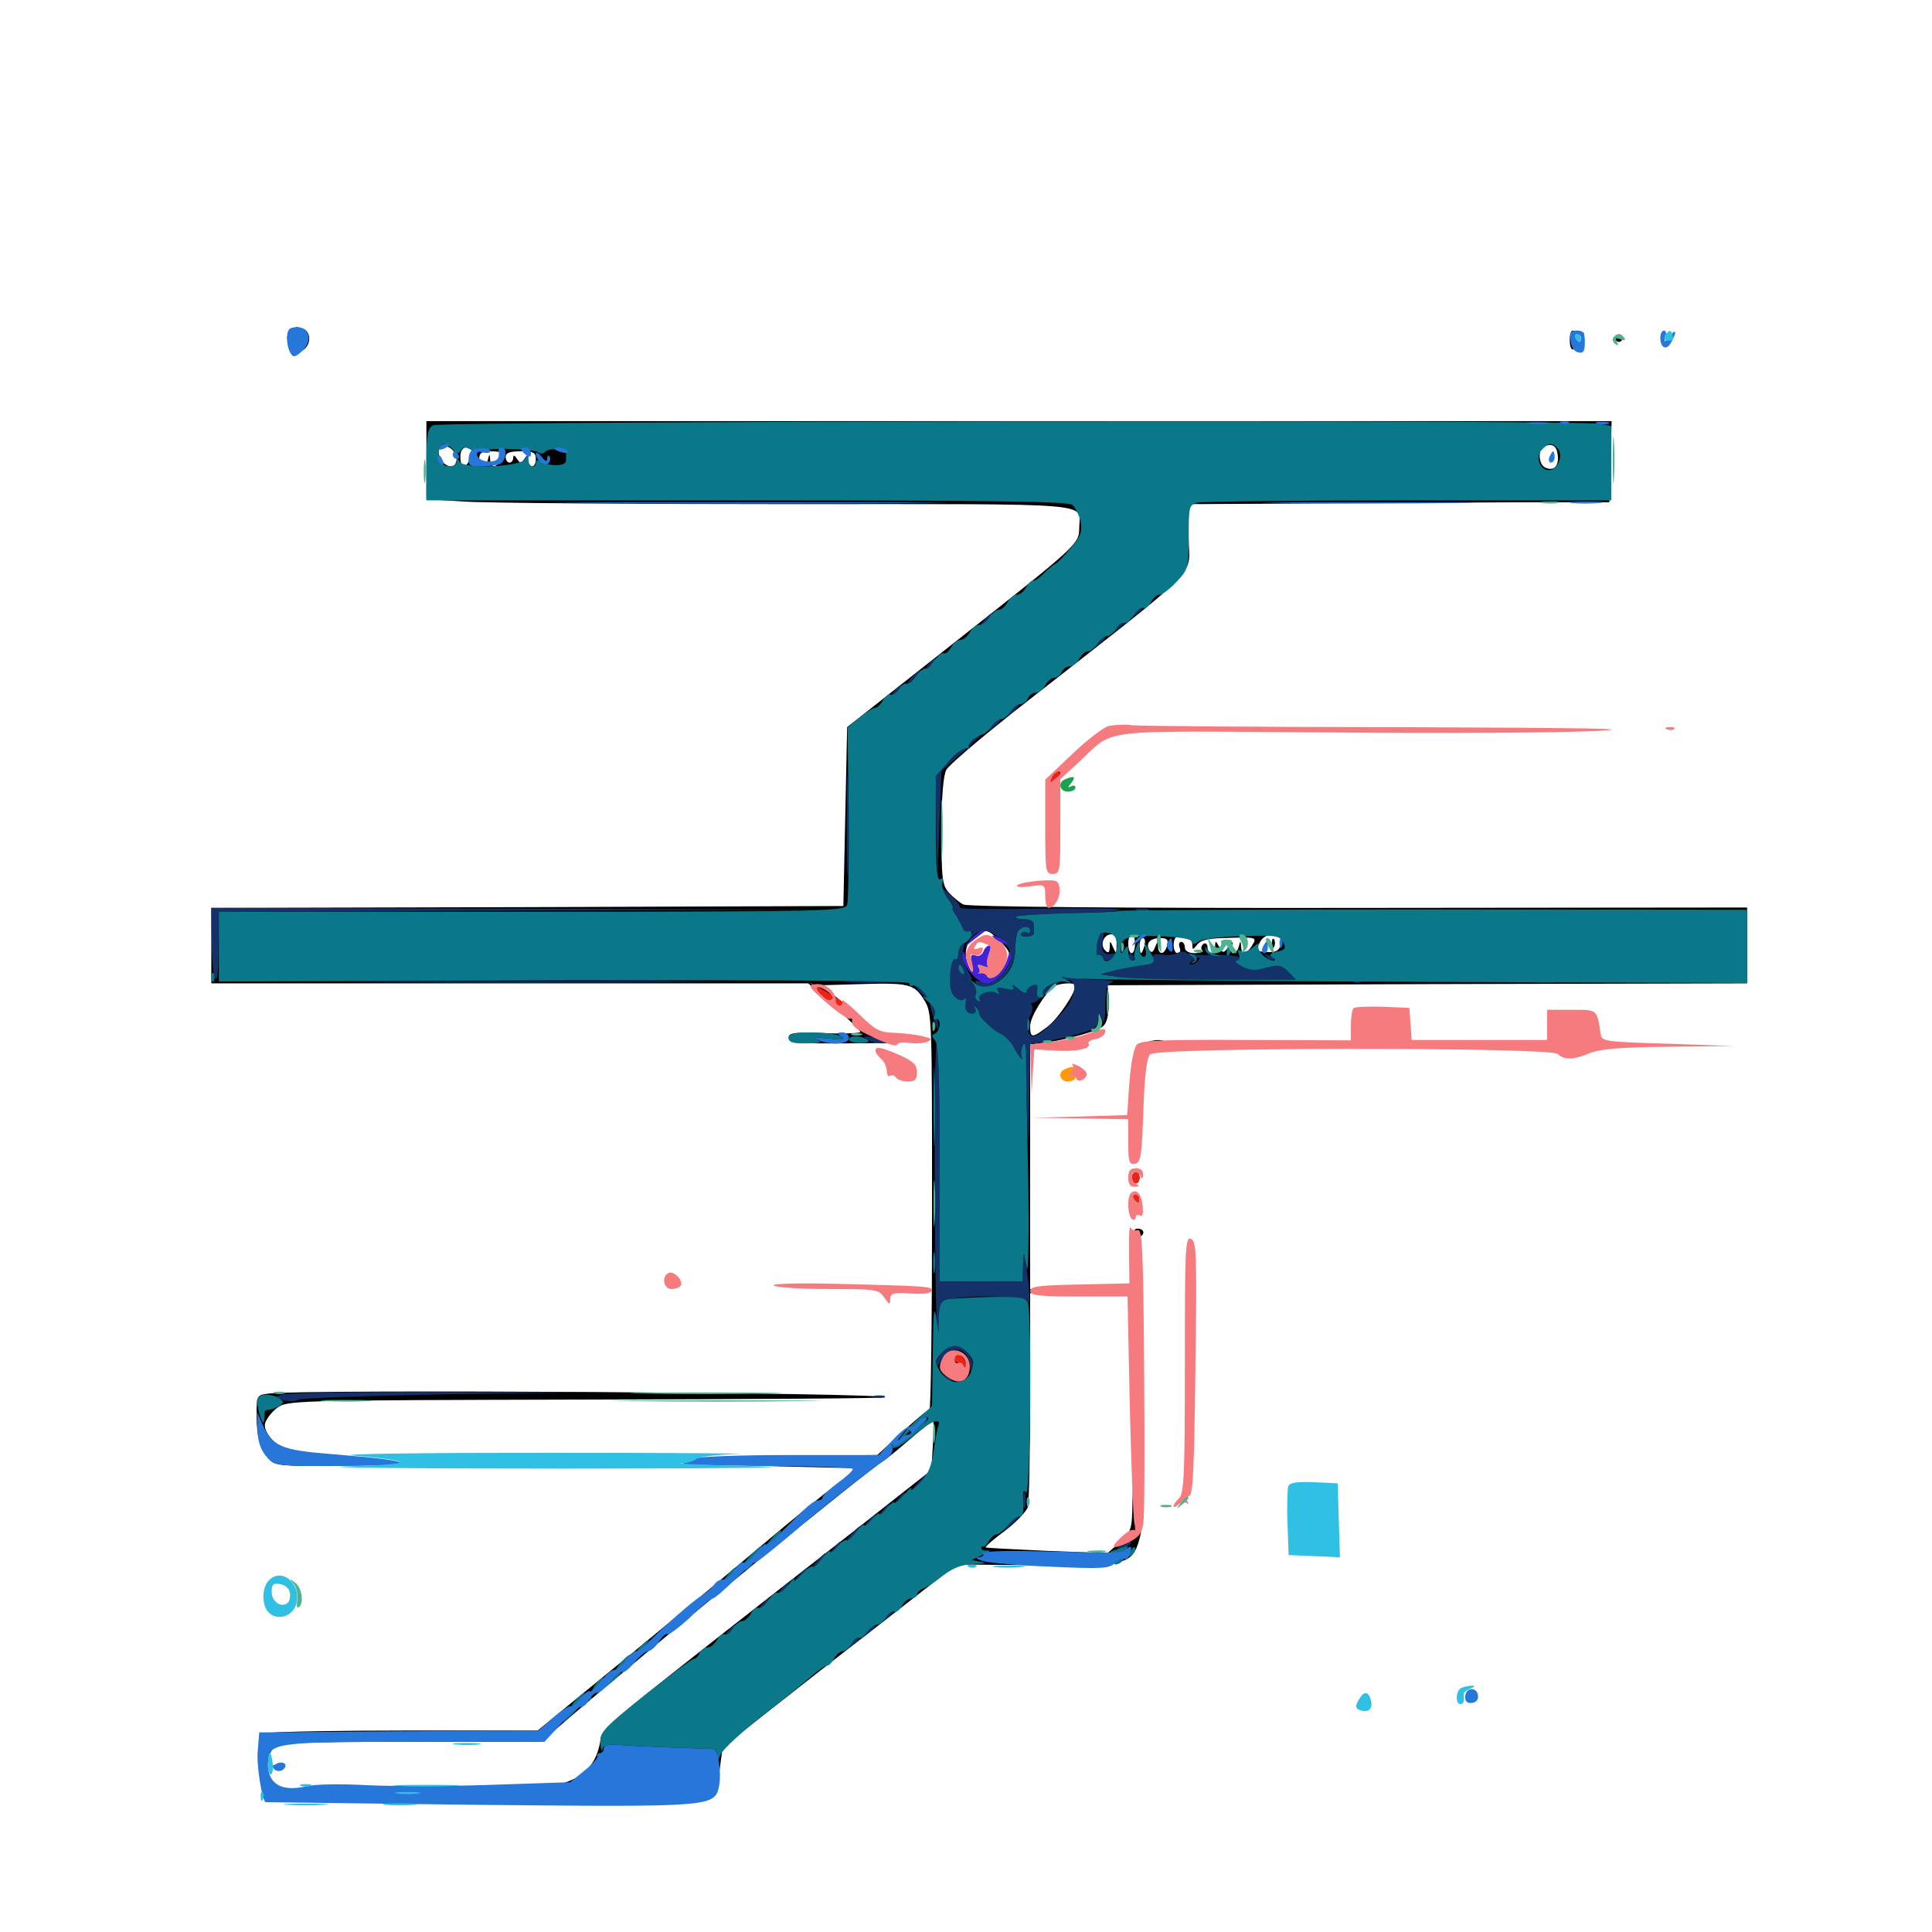 <svg xmlns="http://www.w3.org/2000/svg" viewBox="0 -1000 1000 1000">
	<path fill="#000000" d="M150.195 -827.539C147.656 -824.414 147.852 -824.219 150.781 -826.562C154.492 -829.492 155.859 -827.93 155.273 -821.68C155.078 -818.164 155.469 -817.773 157.617 -819.336C161.133 -822.461 160.742 -828.32 157.031 -829.688C152.93 -831.25 153.125 -831.25 150.195 -827.539ZM812.5 -824.023C812.5 -821.289 813.086 -819.141 814.062 -819.141C814.844 -819.141 815.43 -821.289 815.43 -824.023C815.43 -826.758 814.844 -828.906 814.062 -828.906C813.086 -828.906 812.5 -826.758 812.5 -824.023ZM818.75 -825C818.75 -822.266 819.141 -821.289 819.727 -822.656C820.117 -823.828 820.117 -826.172 819.727 -827.539C819.141 -828.711 818.75 -827.734 818.75 -825ZM835.938 -825C835.938 -824.023 836.914 -823.047 837.891 -823.047C839.062 -823.047 839.844 -824.023 839.844 -825C839.844 -826.172 839.062 -826.953 837.891 -826.953C836.914 -826.953 835.938 -826.172 835.938 -825ZM220.703 -761.914V-741.602L239.844 -740.43C250.195 -739.648 325.781 -739.062 407.422 -739.062C571.875 -739.062 558.594 -740.234 558.594 -726.562C558.594 -718.359 557.617 -717.578 492.188 -666.016L438.477 -623.633L437.5 -577.344L436.523 -531.055L273.047 -530.469L109.375 -530.078V-510.547V-491.016H263.867H418.359L431.836 -479.102C439.258 -472.461 445.312 -466.406 445.312 -465.82C445.312 -465.234 436.914 -464.844 426.758 -465.234C410.938 -465.82 408.203 -465.43 408.203 -462.891C408.203 -460.156 412.305 -459.766 440.039 -459.961C475 -459.961 487.891 -462.305 466.016 -464.258C458.594 -465.039 451.758 -466.406 450.391 -467.383C448.438 -469.141 447.266 -469.531 443.945 -469.531C442.969 -469.531 443.359 -470.312 444.727 -471.094C446.289 -472.07 443.555 -475.391 436.133 -481.25L425.195 -490.039L445.508 -490.625C470.703 -491.406 473.242 -490.625 478.32 -482.422C482.422 -475.977 482.422 -473.828 482.422 -373.047C482.422 -316.602 481.836 -270.312 481.055 -270.312C480.078 -270.312 473.828 -265.039 466.797 -258.594L454.102 -246.875L415.039 -246.484C390.039 -246.289 380.273 -245.703 387.695 -244.922C399.219 -243.555 399.023 -243.555 380.859 -242.773C367.773 -242.383 374.219 -241.797 403.125 -241.016L444.141 -240.039L432.422 -231.25C426.172 -226.562 409.375 -212.891 395.312 -200.977C370.703 -180.273 339.258 -154.102 298.047 -120.508L278.32 -104.297H212.695C176.562 -104.297 144.141 -103.711 140.82 -103.125C134.961 -101.953 134.766 -101.367 134.766 -92.188C134.766 -86.328 135.547 -83.008 136.719 -83.789C137.695 -84.375 138.672 -86.719 138.672 -88.672C138.672 -90.625 140.039 -93.75 141.797 -95.312C144.336 -98.047 153.516 -98.438 212.5 -98.438H280.273L292.188 -108.789C341.406 -150.977 447.852 -238.086 457.422 -243.945C459.18 -245.117 465.43 -250.195 471.484 -255.469C477.539 -260.742 482.812 -264.648 483.008 -264.258C483.398 -263.867 483.203 -258.008 482.812 -251.172L482.031 -239.062L439.844 -205.859C320.703 -112.891 311.523 -105.469 310.938 -100.391C309.375 -87.891 303.125 -80.469 291.211 -76.953C287.305 -75.781 288.477 -75.391 296.094 -75.391C301.562 -75.391 312.5 -74.414 320.508 -73.242C328.516 -72.07 338.477 -70.703 342.773 -70.508C347.07 -70.117 344.141 -69.727 336.523 -69.531C328.711 -69.336 322.266 -68.555 322.266 -67.773C322.266 -66.797 332.031 -66.406 343.945 -66.406C359.57 -66.602 366.211 -67.383 368.164 -69.336C369.727 -70.898 371.484 -77.344 372.461 -83.789L374.023 -95.508L395.508 -112.5C407.422 -121.875 434.57 -143.164 456.055 -159.766L495.117 -190.234L536.328 -189.844C583.789 -189.453 586.133 -190.039 590.039 -204.297C592.188 -212.305 592.773 -248.633 590.82 -250.586C590.234 -250.977 589.648 -245.312 589.648 -237.891C589.453 -227.539 589.062 -225.781 587.891 -230.273C586.719 -234.766 586.328 -232.617 586.133 -221.875C585.938 -208.398 585.547 -207.227 579.688 -201.758L573.242 -196.094L541.992 -197.266C524.805 -198.047 510.547 -198.828 510.156 -199.023C509.766 -199.414 514.258 -203.32 520.117 -207.617C525.977 -212.109 531.445 -217.773 532.031 -220.117C532.617 -222.461 533.203 -248.242 533.203 -277.539V-330.664L543.555 -331.445L553.711 -332.031L543.555 -332.422L533.203 -332.812V-396.094V-459.375L542.578 -460.547C547.656 -461.328 556.445 -463.281 561.914 -465.039C571.094 -467.773 572.266 -468.75 573.438 -474.414C574.023 -477.93 574.219 -482.812 573.828 -485.352L573.242 -490.039L738.867 -490.625L904.297 -491.016V-510.547V-530.273L703.125 -530.078C577.93 -529.883 500.781 -530.664 498.633 -531.836C496.68 -532.812 493.359 -535.547 491.211 -537.891C487.695 -541.797 487.305 -544.922 487.305 -569.922C487.305 -587.695 488.281 -599.023 489.844 -601.562C491.016 -603.906 506.445 -616.992 523.828 -630.859C625.977 -710.938 615.234 -700.195 615.234 -721.875V-739.062L688.086 -739.453C727.93 -739.648 776.953 -740.039 796.875 -740.039H833.008L833.594 -761.133L834.18 -782.031H527.344H220.703ZM236.328 -762.5C236.328 -760.352 235.156 -758.594 233.594 -758.594C229.688 -758.594 225.977 -763.867 227.344 -767.383C228.906 -771.68 236.328 -767.578 236.328 -762.5ZM806.25 -764.648C807.031 -758.984 804.492 -756.055 800.195 -757.812C796.289 -759.18 795.703 -767.578 799.414 -768.945C803.32 -770.703 805.664 -769.336 806.25 -764.648ZM244.141 -766.602C244.141 -763.281 241.797 -758.594 240.039 -758.594C239.062 -758.594 238.281 -760.742 238.281 -763.477C238.281 -766.602 239.453 -768.359 241.211 -768.359C242.773 -768.359 244.141 -767.578 244.141 -766.602ZM259.766 -765.625C259.766 -765.234 259.18 -763.477 258.594 -761.719C257.031 -757.617 253.906 -757.812 253.711 -762.109C253.516 -765.234 253.32 -765.234 252.539 -762.109C251.367 -757.422 248.047 -757.617 248.047 -762.5C248.047 -765.625 249.414 -766.406 253.906 -766.406C257.227 -766.406 259.766 -766.016 259.766 -765.625ZM277.344 -762.5C277.344 -760.352 276.562 -758.594 275.391 -758.594C274.414 -758.594 273.438 -760.156 273.438 -762.109C273.438 -764.844 273.047 -765.039 271.484 -762.5C269.727 -759.961 269.336 -759.961 267.578 -762.5C266.406 -764.453 265.625 -764.648 265.625 -763.086C265.625 -761.719 264.844 -760.547 263.672 -760.547C262.695 -760.547 261.719 -761.914 261.719 -763.477C261.719 -765.625 263.867 -766.406 269.531 -766.406C275.977 -766.406 277.344 -765.82 277.344 -762.5ZM292.578 -763.086C293.164 -765.625 291.992 -766.406 287.5 -766.406C284.18 -766.406 281.25 -765.234 280.664 -763.672C279.883 -761.914 280.664 -760.938 282.812 -760.938C284.57 -760.938 287.305 -760.742 288.867 -760.352C290.43 -759.961 292.188 -761.133 292.578 -763.086ZM517.773 -512.695C522.852 -507.617 523.242 -506.25 521.289 -501.367C518.945 -495.312 516.211 -492.969 510.938 -492.969C500.586 -492.969 495.703 -509.375 504.297 -515.234C510.156 -519.336 511.133 -519.336 517.773 -512.695ZM577.93 -511.133C577.93 -506.25 577.734 -506.055 576.172 -509.57C574.609 -513.281 574.414 -513.281 574.414 -509.766C574.219 -506.836 573.633 -506.445 572.07 -508.008C569.141 -510.938 571.289 -516.406 575.195 -516.406C577.148 -516.406 578.125 -514.648 577.93 -511.133ZM587.5 -511.523C587.5 -508.789 586.719 -506.641 585.742 -506.641C584.766 -506.641 583.984 -508.789 583.984 -511.523C583.984 -514.258 584.766 -516.406 585.742 -516.406C586.719 -516.406 587.5 -514.258 587.5 -511.523ZM614.062 -515.234C615.82 -514.648 617.188 -512.695 617.188 -510.938C617.188 -508.203 617.383 -508.203 619.727 -511.133C621.289 -513.281 625.391 -514.258 632.812 -514.453C650.781 -515.039 650.781 -515.039 648.047 -510.547C644.922 -505.664 642.578 -505.469 642.383 -510.156C642.188 -513.281 641.992 -513.281 641.211 -510.156C640.82 -508.203 639.453 -506.641 638.281 -506.641C637.305 -506.641 636.914 -508.203 637.5 -510.156C638.477 -513.086 638.477 -513.086 635.938 -509.961C633.203 -506.445 633.008 -506.445 631.055 -509.961C629.102 -513.281 629.102 -513.281 628.906 -510.156C628.906 -508.203 628.125 -506.641 626.953 -506.641C625.977 -506.641 625 -508.008 625 -509.766C625 -511.328 624.023 -512.109 623.047 -511.523C621.875 -510.742 621.484 -509.375 622.07 -508.398C622.852 -507.422 621.094 -506.641 618.359 -506.641C615.234 -506.641 613.281 -507.812 613.281 -509.57C613.281 -511.133 612.5 -512.5 611.328 -512.5C610.352 -512.5 609.961 -511.133 610.547 -509.57C611.328 -508.008 610.742 -506.641 609.57 -506.641C607.227 -506.641 606.641 -512.891 608.789 -515.039C610.352 -516.602 610.352 -516.602 614.062 -515.234ZM662.5 -515.234C663.086 -514.648 663.281 -512.5 662.695 -510.547C661.914 -507.812 660.156 -507.031 656.055 -507.227C649.609 -507.617 649.609 -507.617 652.344 -512.695C654.297 -516.211 660.156 -517.773 662.5 -515.234ZM592.383 -510.547C591.797 -508.398 591.016 -506.641 590.625 -506.641C590.234 -506.641 589.844 -508.398 589.844 -510.547C589.844 -512.695 590.625 -514.453 591.602 -514.453C592.578 -514.453 592.969 -512.695 592.383 -510.547ZM604.102 -510.547C602.734 -505.664 599.609 -505.469 599.414 -510.156C599.414 -513.086 599.219 -513.086 597.852 -509.766C596.875 -507.031 595.898 -506.641 594.922 -508.203C592.773 -511.719 595.312 -514.453 600.586 -514.453C604.102 -514.453 604.883 -513.672 604.102 -510.547ZM556.641 -490.039C556.641 -485.938 547.656 -472.852 542.383 -468.75C534.18 -462.5 533.203 -462.5 533.203 -468.945C533.203 -473.633 540.82 -485.938 545.703 -489.453C548.242 -491.211 556.641 -491.602 556.641 -490.039ZM494.141 -294.531C494.141 -292.969 495.508 -291.797 497.07 -291.797C500.391 -291.797 500.977 -288.672 498.047 -286.914C492.383 -283.398 484.18 -291.797 488.477 -296.875C491.016 -300 494.141 -298.633 494.141 -294.531ZM658.398 -511.328C658.398 -509.18 658.984 -508.594 659.57 -510.156C660.156 -511.523 659.961 -513.281 659.375 -513.867C658.789 -514.648 658.203 -513.477 658.398 -511.328ZM547.07 -601.562C545.703 -600 545.508 -598.242 546.484 -597.656C547.656 -597.07 548.828 -598.242 549.414 -600.391C550.586 -605.078 550.195 -605.273 547.07 -601.562ZM590.82 -458.984C588.672 -457.422 587.695 -455.078 588.477 -453.32C589.062 -451.562 588.867 -449.609 587.891 -449.023C585.547 -447.461 585.352 -399.219 587.695 -399.219C588.477 -399.219 589.258 -409.57 589.453 -422.461C589.453 -435.938 590.43 -447.461 591.602 -449.805C592.969 -452.148 593.359 -454.883 592.773 -455.859C591.992 -457.031 592.188 -457.812 593.164 -457.617C597.656 -456.836 603.516 -458.008 603.516 -459.766C603.516 -462.695 595.117 -462.109 590.82 -458.984ZM618.75 -458.398C616.211 -458.789 617.773 -459.18 622.07 -459.18C626.367 -459.375 628.32 -458.984 626.562 -458.398C624.609 -458.008 621.094 -458.008 618.75 -458.398ZM585.938 -390.43C585.938 -388.867 586.914 -387.5 587.891 -387.5C589.062 -387.5 589.844 -388.867 589.844 -390.43C589.844 -391.992 589.062 -393.359 587.891 -393.359C586.914 -393.359 585.938 -391.992 585.938 -390.43ZM585.938 -380.273C585.938 -379.297 586.914 -377.344 587.891 -375.781C589.453 -373.438 589.844 -373.633 589.844 -377.344C589.844 -379.688 589.062 -381.641 587.891 -381.641C586.914 -381.641 585.938 -381.055 585.938 -380.273ZM586.328 -351.953L586.719 -339.648L587.305 -350C587.695 -355.469 588.867 -360.156 590.039 -360.156C591.016 -360.156 591.797 -361.133 591.797 -362.109C591.797 -363.281 590.43 -364.062 588.867 -364.062C586.523 -364.062 585.938 -361.523 586.328 -351.953ZM565.039 -331.445C563.086 -332.031 564.648 -332.422 568.359 -332.422C572.07 -332.422 573.633 -332.031 571.875 -331.445C569.922 -331.055 566.797 -331.055 565.039 -331.445ZM586.328 -285.547L586.914 -240.039L587.305 -283.984C587.891 -316.016 588.672 -328.125 590.43 -329.297C591.992 -330.273 591.797 -330.859 589.453 -330.859C586.133 -330.859 585.938 -327.539 586.328 -285.547ZM616.016 -300.586C616.016 -283.398 616.406 -276.562 616.602 -285.547C616.992 -294.531 616.992 -308.594 616.602 -316.797C616.406 -325 616.016 -317.773 616.016 -300.586ZM139.258 -278.711C132.812 -277.93 132.812 -277.734 132.812 -267.383C132.812 -255.664 134.766 -249.023 139.648 -244.336C142.383 -241.406 147.07 -241.016 171.484 -241.406C199.414 -241.797 199.609 -241.797 177.734 -242.383C152.93 -243.164 147.656 -243.945 152.344 -246.875C154.688 -248.438 154.492 -248.828 151.172 -248.828C145.312 -248.828 136.328 -257.812 137.109 -262.891C137.5 -265.039 140.234 -268.75 143.164 -271.094C148.633 -275.195 149.609 -275.195 303.125 -275.586C387.891 -275.781 457.812 -276.172 458.203 -276.758C460.742 -279.102 158.594 -281.055 139.258 -278.711ZM590.234 -259.57C590.234 -256.445 590.625 -255.273 591.211 -257.227C591.602 -258.984 591.602 -261.719 591.211 -263.086C590.625 -264.258 590.234 -262.891 590.234 -259.57ZM142.188 -85.352C140.625 -85.938 141.211 -86.523 143.359 -86.523C145.508 -86.719 146.68 -86.133 145.898 -85.547C145.312 -84.961 143.555 -84.766 142.188 -85.352ZM137.5 -70.703C137.305 -72.07 137.5 -72.266 138.086 -71.094C138.477 -70.117 140.234 -69.141 141.797 -69.141C143.555 -69.141 144.141 -70.117 143.555 -71.094C142.773 -72.266 144.727 -73.047 147.852 -72.852C152.539 -72.852 152.734 -72.656 149.414 -71.094C146.289 -69.922 146.875 -69.336 153.32 -68.555C158.594 -67.969 157.422 -67.773 149.609 -67.969C141.992 -68.164 137.891 -68.945 137.5 -70.703Z"/>
	<path fill="#ff9906" d="M551.367 -446.68C547.266 -445.117 548.438 -440.234 552.734 -440.234C554.883 -440.234 556.641 -441.211 556.641 -442.383C556.641 -443.359 555.469 -443.75 554.297 -442.969C552.539 -441.992 552.539 -442.578 554.492 -444.727C557.031 -448.047 556.055 -448.633 551.367 -446.68Z"/>
	<path fill="#ef2218" d="M544.141 -597.266C543.164 -594.531 543.359 -594.336 545.898 -596.484C549.219 -599.219 549.609 -600.391 547.07 -600.391C546.094 -600.391 544.727 -599.023 544.141 -597.266ZM423.633 -486.523C426.172 -483.594 428.906 -481.836 429.883 -482.227C430.664 -482.812 431.641 -482.227 432.031 -480.859C432.422 -479.688 434.375 -478.516 436.328 -478.125C441.406 -477.344 437.305 -481.445 427.344 -486.914L418.945 -491.602ZM585.938 -390.43C585.938 -388.867 586.914 -387.5 587.891 -387.5C589.062 -387.5 589.844 -388.867 589.844 -390.43C589.844 -391.992 589.062 -393.359 587.891 -393.359C586.914 -393.359 585.938 -391.992 585.938 -390.43ZM586.914 -379.688C587.5 -378.711 588.477 -377.734 589.062 -377.734C589.453 -377.734 589.844 -378.711 589.844 -379.688C589.844 -380.859 588.867 -381.641 587.695 -381.641C586.719 -381.641 586.328 -380.859 586.914 -379.688ZM493.555 -297.656C494.141 -295.508 495.312 -294.141 496.094 -294.727C497.07 -295.312 498.242 -294.531 498.633 -293.359C499.414 -291.602 499.805 -291.797 499.805 -293.75C500 -295.312 498.242 -297.852 496.289 -299.023C493.164 -300.977 492.773 -300.781 493.555 -297.656Z"/>
	<path fill="#1ca14c" d="M551.367 -596.68C547.266 -595.117 548.438 -590.234 552.734 -590.234C554.883 -590.234 556.641 -591.211 556.641 -592.383C556.641 -593.359 555.469 -593.75 554.297 -592.969C552.539 -591.992 552.539 -592.578 554.492 -594.727C557.031 -598.047 556.055 -598.633 551.367 -596.68Z"/>
	<path fill="#143269" d="M587.695 -683.008C585.156 -679.883 585.352 -679.688 588.477 -682.227C590.234 -683.594 591.797 -685.156 591.797 -685.547C591.797 -687.109 590.234 -686.133 587.695 -683.008ZM509.57 -679.102C507.031 -675.977 507.227 -675.781 510.352 -678.32C512.109 -679.688 513.672 -681.25 513.672 -681.641C513.672 -683.203 512.109 -682.227 509.57 -679.102ZM577.93 -675.195C575.391 -672.07 575.586 -671.875 578.711 -674.414C580.469 -675.781 582.031 -677.344 582.031 -677.734C582.031 -679.297 580.469 -678.32 577.93 -675.195ZM568.164 -667.383C565.625 -664.258 565.82 -664.062 568.945 -666.602C572.07 -669.141 573.047 -670.703 571.484 -670.703C571.094 -670.703 569.531 -669.141 568.164 -667.383ZM480.273 -655.664C477.734 -652.539 477.93 -652.344 481.055 -654.883C482.812 -656.25 484.375 -657.812 484.375 -658.203C484.375 -659.766 482.812 -658.789 480.273 -655.664ZM471.484 -648.828L467.773 -644.336L472.266 -648.047C476.367 -651.562 477.539 -653.125 475.977 -653.125C475.586 -653.125 473.633 -651.172 471.484 -648.828ZM462.695 -641.992C460.156 -638.867 460.352 -638.672 463.477 -641.211C466.602 -643.75 467.578 -645.312 466.016 -645.312C465.625 -645.312 464.062 -643.75 462.695 -641.992ZM523.242 -632.227C520.703 -629.102 520.898 -628.906 524.023 -631.445C527.148 -633.984 528.125 -635.547 526.562 -635.547C526.172 -635.547 524.609 -633.984 523.242 -632.227ZM513.477 -624.414C510.938 -621.289 511.133 -621.094 514.258 -623.633C516.016 -625 517.578 -626.562 517.578 -626.953C517.578 -628.516 516.016 -627.539 513.477 -624.414ZM496.289 -610.547L484.375 -599.219L484.766 -571.094L485.156 -542.773L486.133 -571.875L487.305 -600.977L499.023 -611.328C505.469 -617.188 510.156 -621.875 509.375 -621.875C508.594 -621.875 502.734 -616.797 496.289 -610.547ZM438.281 -573.047C438.281 -550 438.672 -540.43 438.867 -552.148C439.258 -563.672 439.258 -582.422 438.867 -594.141C438.672 -605.664 438.281 -596.094 438.281 -573.047ZM487.305 -539.844C488.086 -538.281 490.234 -535.352 491.797 -533.594C493.359 -531.641 494.141 -530.078 493.359 -530.078C492.773 -530.078 493.75 -527.734 495.508 -524.805C497.461 -521.875 498.828 -518.945 498.633 -518.359C498.438 -517.773 499.609 -517.578 501.367 -517.969C503.32 -518.359 503.906 -517.773 502.93 -516.016C501.758 -514.062 501.953 -513.867 504.102 -516.016C508.008 -519.531 512.5 -518.945 518.359 -513.477C524.805 -507.617 524.805 -501.953 518.359 -495.703C514.648 -491.797 512.305 -491.016 508.594 -491.797C505.273 -492.773 504.102 -492.383 504.883 -491.016C505.469 -490.039 508.203 -489.062 510.742 -489.062C517.188 -489.062 525.391 -499.414 525.391 -507.617C525.391 -511.133 525.977 -515.43 526.562 -517.188C527.93 -520.703 533.203 -521.484 533.203 -518.164C533.203 -517.188 532.422 -516.602 531.445 -517.383C530.469 -517.969 529.102 -517.578 528.516 -516.797C527.93 -515.82 529.102 -515.039 531.25 -515.234C533.398 -515.234 535.156 -516.016 535.156 -516.992V-521.289C535.156 -523.242 533.203 -524.219 529.883 -524.219C527.148 -524.219 525.391 -524.805 525.977 -525.586C526.758 -526.172 538.867 -526.953 552.93 -527.344C566.797 -527.539 578.906 -528.32 579.688 -529.102C580.469 -529.883 561.914 -530.078 538.672 -529.688C515.43 -529.297 496.68 -529.492 497.07 -530.078C497.461 -530.664 495.117 -533.789 491.602 -537.109C488.281 -540.234 486.328 -541.406 487.305 -539.844ZM109.57 -514.062C109.57 -505.078 110.352 -496.094 111.328 -493.945C112.5 -491.406 113.086 -496.68 113.086 -508.984L113.281 -528.125L275.977 -528.711L438.477 -529.102L274.023 -529.688L109.375 -530.078ZM588.477 -528.711C586.523 -529.297 587.695 -529.688 590.82 -529.688C594.141 -529.688 595.508 -529.297 594.336 -528.711C592.969 -528.32 590.234 -528.32 588.477 -528.711ZM714.453 -528.711C679.688 -528.906 708.008 -529.102 777.344 -529.102C846.68 -529.102 875 -528.906 840.43 -528.711C805.664 -528.32 749.023 -528.32 714.453 -528.711ZM569.531 -516.797C567.578 -513.477 566.602 -504.688 568.555 -505.664C569.531 -506.445 570.312 -505.859 570.312 -504.883C570.312 -502.148 575.586 -502.148 577.148 -504.688C577.93 -505.859 577.734 -506.641 576.758 -506.445C571.289 -505.469 569.922 -507.031 570.703 -512.5C571.68 -518.555 571.289 -519.531 569.531 -516.797ZM497.461 -511.133C496.68 -510.547 496.094 -508.203 496.094 -506.25C496.094 -504.102 495.312 -502.93 494.336 -503.516C493.359 -504.102 492.188 -500.586 491.797 -495.703C491.406 -489.453 491.992 -486.133 494.336 -483.984C495.898 -482.422 498.047 -481.836 498.828 -482.617C499.609 -483.594 500.195 -483.203 500 -482.227C499.023 -477.93 500.195 -475.391 503.125 -475.391C504.883 -475.391 505.469 -476.367 504.688 -477.93C503.906 -479.297 504.102 -479.688 505.078 -478.711C506.055 -477.734 506.836 -476.367 506.836 -475.586C506.836 -473.438 513.672 -466.992 518.359 -464.648C520.508 -463.477 523.438 -460.547 524.609 -458.203C527.148 -453.125 529.883 -450 529.297 -452.93C529.102 -454.102 529.102 -456.641 529.492 -458.789C529.883 -460.938 530.664 -450.391 531.25 -435.352L532.422 -408.008L532.812 -433.789L533.203 -459.57L540.625 -460.742C544.531 -461.523 552.539 -463.281 558.203 -464.844C566.406 -467.188 568.359 -468.555 568.555 -472.07C568.555 -476.172 568.75 -476.172 570.312 -472.461C571.484 -469.727 572.07 -471.68 572.07 -479.688C572.266 -488.477 573.047 -490.82 575.781 -491.602C577.539 -492.188 575 -492.578 570.117 -492.773C565.039 -492.773 558.398 -493.555 555.273 -494.141C550.586 -495.117 548.047 -494.141 542.383 -489.258C536.523 -483.984 535.742 -483.789 536.523 -487.109C537.305 -490.234 536.914 -490.82 534.375 -489.844C532.617 -489.258 531.25 -487.695 531.25 -486.523C531.25 -485.547 529.297 -486.133 526.953 -488.281C524.609 -490.234 523.438 -490.82 524.219 -489.453C525.391 -487.5 524.414 -487.305 520.312 -488.281C516.211 -489.258 515.43 -489.062 516.602 -487.109C517.578 -485.352 517.383 -484.961 515.82 -485.938C512.695 -487.891 505.469 -485.352 507.031 -482.812C507.812 -481.445 507.422 -481.25 506.055 -482.031C504.883 -482.812 504.297 -484.375 505.078 -485.352C505.664 -486.328 505.078 -488.477 503.906 -490.039C502.539 -491.602 501.953 -492.969 502.734 -492.969C503.516 -492.969 502.539 -495.117 500.781 -497.852C499.023 -500.586 498.047 -504.883 498.438 -507.617C499.609 -512.891 499.414 -513.281 497.461 -511.133ZM498.828 -497.656C499.414 -496.094 499.219 -495.312 498.047 -495.898C496.875 -496.484 496.094 -497.852 496.094 -499.023C496.094 -501.758 497.461 -501.172 498.828 -497.656ZM555.859 -490.234C556.445 -488.672 555.664 -484.961 553.906 -481.641C550.781 -475.586 538.281 -463.672 534.961 -463.672C531.836 -463.672 530.469 -469.922 533.008 -473.828C534.18 -475.781 534.766 -478.32 534.18 -479.492C533.398 -480.469 533.594 -481.055 534.57 -480.859C535.352 -480.664 538.867 -483.203 542.383 -486.719C548.828 -493.359 554.102 -494.727 555.859 -490.234ZM609.57 -506.836C608.203 -505.859 604.492 -505.469 601.562 -505.859C597.461 -506.445 596.094 -505.859 596.875 -503.906C597.656 -501.953 595.703 -500.977 590.43 -500.195C586.328 -499.609 579.883 -498.438 576.172 -497.461L569.336 -495.703L578.906 -494.336C584.18 -493.555 607.031 -492.969 629.688 -492.969H670.703L666.797 -497.07C663.086 -500.586 661.719 -500.781 655.273 -499.023C649.609 -497.461 646.68 -497.656 642.773 -499.805C640.039 -501.367 638.867 -502.539 640.234 -502.734C641.602 -502.734 642.383 -503.516 641.797 -504.297C641.211 -505.273 635.352 -505.859 628.516 -505.664C621.68 -505.469 615.234 -505.859 614.258 -506.836C613.086 -507.617 610.938 -507.617 609.57 -506.836ZM620.117 -502.734C619.531 -501.758 617.773 -500.781 616.602 -500.781C615.234 -500.781 615.43 -501.562 617.188 -502.734C620.898 -505.078 621.68 -505.078 620.117 -502.734ZM583.984 -504.688C583.984 -503.711 584.961 -502.734 586.133 -502.734C587.109 -502.734 587.5 -503.711 586.914 -504.688C586.328 -505.859 585.352 -506.641 584.766 -506.641C584.375 -506.641 583.984 -505.859 583.984 -504.688ZM655.664 -504.492C653.906 -506.445 654.102 -506.641 656.836 -505.469C658.789 -504.883 659.766 -503.711 659.18 -503.125C658.594 -502.539 657.031 -503.125 655.664 -504.492ZM544.531 -496.484C546.289 -494.727 547.461 -494.727 549.219 -496.484C550.977 -498.242 550.586 -498.828 546.875 -498.828C543.164 -498.828 542.773 -498.242 544.531 -496.484ZM124.609 -495.508C123.242 -496.094 124.219 -496.484 126.953 -496.484C129.688 -496.484 130.664 -496.094 129.492 -495.508C128.125 -495.117 125.781 -495.117 124.609 -495.508ZM201.562 -491.602C161.133 -491.797 194.727 -491.992 276.367 -491.992C358.008 -491.992 391.211 -491.797 350 -491.602C308.789 -491.211 241.992 -491.211 201.562 -491.602ZM440.039 -491.602C433.789 -491.992 438.477 -492.188 450.195 -492.188C462.109 -492.188 467.188 -491.992 461.523 -491.602C455.859 -491.211 446.289 -491.211 440.039 -491.602ZM700.781 -491.602C699.219 -492.188 699.805 -492.773 701.953 -492.773C704.102 -492.969 705.273 -492.383 704.492 -491.797C703.906 -491.211 702.148 -491.016 700.781 -491.602ZM792.383 -491.602C789.062 -491.992 792.383 -492.383 799.805 -492.383C807.422 -492.383 810.156 -491.992 806.055 -491.602C802.148 -491.211 795.898 -491.211 792.383 -491.602ZM475.586 -487.109C477.539 -484.961 479.492 -483.203 480.078 -483.203C480.664 -483.203 479.492 -484.961 477.539 -487.109C475.586 -489.258 473.633 -491.016 473.047 -491.016C472.461 -491.016 473.633 -489.258 475.586 -487.109ZM482.227 -476.367C485.547 -465.82 486.328 -464.453 485.352 -471.484C484.766 -475.195 483.398 -479.102 482.422 -480.078C481.055 -481.445 481.055 -480.273 482.227 -476.367ZM449.219 -461.719C450.781 -460.742 453.906 -459.961 456.055 -459.961H459.961L456.055 -461.719C453.906 -462.695 450.781 -463.477 449.219 -463.477C446.68 -463.672 446.68 -463.477 449.219 -461.719ZM483.789 -387.109C483.984 -346.289 484.57 -312.5 485.156 -311.914C485.742 -311.133 486.328 -314.258 486.328 -318.555C486.328 -325.781 486.719 -326.562 492.383 -327.734C503.711 -329.883 530.859 -329.102 531.836 -326.562C533.398 -322.656 533.008 -332.812 531.445 -342.578L529.883 -351.367L529.492 -344.141L529.297 -336.719H507.812H486.328V-398.047C486.328 -431.836 485.742 -459.961 484.961 -460.352C483.984 -460.938 483.594 -427.93 483.789 -387.109ZM487.695 -300C485.742 -298.047 484.375 -295.117 484.375 -293.555C484.57 -291.992 485.938 -293.164 487.5 -296.289C491.992 -304.492 501.562 -302.344 502.148 -292.969C502.344 -289.453 502.539 -289.258 503.32 -292.383C504.492 -296.68 498.828 -303.516 494.141 -303.516C492.383 -303.516 489.453 -301.953 487.695 -300ZM488.672 -286.719C490.625 -284.766 492.578 -283.594 492.969 -284.18C493.555 -284.766 491.992 -286.328 489.648 -287.695C485.547 -290.234 485.547 -290.039 488.672 -286.719ZM145.508 -278.125C141.992 -276.758 141.992 -276.562 146.875 -275.195C149.805 -274.414 153.32 -274.609 154.688 -275.586C156.055 -276.367 190.234 -277.539 230.469 -278.32L303.711 -279.297L226.562 -279.492C184.18 -279.688 147.656 -279.102 145.508 -278.125ZM452.734 -276.758C451.367 -277.344 452.344 -277.734 455.078 -277.734C457.812 -277.734 458.789 -277.344 457.617 -276.758C456.25 -276.367 453.906 -276.367 452.734 -276.758ZM474.414 -231.836L469.727 -226.367L475.195 -231.055C480.078 -235.547 481.445 -237.109 479.883 -237.109C479.492 -237.109 477.148 -234.766 474.414 -231.836ZM529.688 -223.438C529.688 -219.727 530.078 -218.164 530.664 -220.117C531.055 -221.875 531.055 -225 530.664 -226.953C530.078 -228.711 529.688 -227.148 529.688 -223.438ZM464.648 -224.023C462.109 -220.898 462.305 -220.703 465.43 -223.242C467.188 -224.609 468.75 -226.172 468.75 -226.562C468.75 -228.125 467.188 -227.148 464.648 -224.023ZM456.836 -218.164C454.297 -215.039 454.492 -214.844 457.617 -217.383C459.375 -218.75 460.938 -220.312 460.938 -220.703C460.938 -222.266 459.375 -221.289 456.836 -218.164ZM449.023 -212.305C446.484 -209.18 446.68 -208.984 449.805 -211.523C451.562 -212.891 453.125 -214.453 453.125 -214.844C453.125 -216.406 451.562 -215.43 449.023 -212.305ZM522.266 -211.328L518.555 -206.836L523.047 -210.547C525.391 -212.695 527.344 -214.648 527.344 -215.039C527.344 -216.602 525.781 -215.43 522.266 -211.328ZM440.234 -205.469L436.523 -200.977L441.016 -204.688C445.117 -208.203 446.289 -209.766 444.727 -209.766C444.336 -209.766 442.383 -207.812 440.234 -205.469ZM431.445 -198.633C428.906 -195.508 429.102 -195.312 432.227 -197.852C435.352 -200.391 436.328 -201.953 434.766 -201.953C434.375 -201.953 432.812 -200.391 431.445 -198.633ZM580.078 -200C578.516 -199.023 578.125 -198.047 579.102 -198.047C580.273 -198.047 582.422 -199.023 583.984 -200C585.547 -200.977 586.133 -201.953 584.961 -201.953C583.984 -201.953 581.641 -200.977 580.078 -200ZM422.656 -191.797L418.945 -187.305L423.438 -191.016C427.539 -194.531 428.711 -196.094 427.148 -196.094C426.758 -196.094 424.805 -194.141 422.656 -191.797ZM412.891 -183.984L409.18 -179.492L413.672 -183.203C417.773 -186.719 418.945 -188.281 417.383 -188.281C416.992 -188.281 415.039 -186.328 412.891 -183.984ZM404.102 -177.148C401.562 -174.023 401.758 -173.828 404.883 -176.367C408.008 -178.906 408.984 -180.469 407.422 -180.469C407.031 -180.469 405.469 -178.906 404.102 -177.148ZM394.336 -169.336C391.797 -166.211 391.992 -166.016 395.117 -168.555C398.242 -171.094 399.219 -172.656 397.656 -172.656C397.266 -172.656 395.703 -171.094 394.336 -169.336ZM458.789 -163.477C456.25 -160.352 456.445 -160.156 459.57 -162.695C462.695 -165.234 463.672 -166.797 462.109 -166.797C461.719 -166.797 460.156 -165.234 458.789 -163.477ZM376.758 -155.664C374.219 -152.539 374.414 -152.344 377.539 -154.883C380.664 -157.422 381.641 -158.984 380.078 -158.984C379.688 -158.984 378.125 -157.422 376.758 -155.664ZM449.023 -155.664C446.484 -152.539 446.68 -152.344 449.805 -154.883C452.93 -157.422 453.906 -158.984 452.344 -158.984C451.953 -158.984 450.391 -157.422 449.023 -155.664ZM441.211 -149.805C438.672 -146.68 438.867 -146.484 441.992 -149.023C445.117 -151.562 446.094 -153.125 444.531 -153.125C444.141 -153.125 442.578 -151.562 441.211 -149.805Z"/>
	<path fill="#f67b7f" d="M573.828 -624.219C571.094 -623.438 562.5 -616.992 554.883 -609.57L541.016 -596.484V-572.07C541.016 -549.023 541.211 -547.656 544.922 -547.656C548.633 -547.656 548.828 -549.023 548.828 -572.07V-596.68L558.789 -605.859C577.539 -623.242 565.43 -621.68 686.328 -620.898C745.508 -620.312 808.398 -620.703 826.172 -621.68C849.805 -622.852 822.656 -623.242 725.586 -623.633C652.539 -623.633 589.648 -624.219 585.938 -624.609C582.227 -625.195 576.758 -624.805 573.828 -624.219ZM548.828 -599.609C548.828 -599.219 547.461 -597.852 545.898 -596.484C543.359 -594.336 543.164 -594.531 544.141 -597.266C545.117 -600 548.828 -601.758 548.828 -599.609ZM862.891 -622.461C861.328 -623.047 861.914 -623.633 864.062 -623.633C866.211 -623.828 867.383 -623.242 866.602 -622.656C866.016 -622.07 864.258 -621.875 862.891 -622.461ZM538.086 -544.141C532.812 -543.75 527.539 -542.773 526.562 -541.797C525.586 -540.82 528.516 -540.625 533.008 -541.211C540.82 -542.383 541.016 -542.188 541.016 -536.133C541.016 -532.812 541.797 -530.078 542.773 -530.078C545.898 -530.078 549.023 -535.742 548.438 -540.234C547.852 -544.336 547.07 -544.727 538.086 -544.141ZM504.492 -513.086C501.953 -511.523 500 -508.203 500 -505.859C500 -500.781 504.883 -493.359 507.031 -495.312C507.812 -496.094 509.57 -495.898 510.938 -494.727C512.695 -493.164 514.453 -493.75 517.383 -496.68C522.852 -502.148 522.656 -509.375 516.602 -513.281C510.938 -516.992 509.961 -516.992 504.492 -513.086ZM510.547 -511.328C512.695 -510.547 513.086 -508.984 511.719 -505.664C510.742 -503.125 510.547 -500.586 511.328 -499.805C511.914 -499.219 510.938 -499.219 508.984 -500C506.25 -500.977 505.664 -500.781 506.641 -499.219C507.422 -497.852 507.031 -496.875 506.055 -496.875C504.883 -496.875 503.906 -497.656 503.906 -498.633C503.906 -499.609 503.32 -501.953 502.734 -503.516C501.953 -505.859 502.344 -506.445 504.492 -505.664C506.055 -504.883 507.812 -505.859 508.398 -507.422C509.18 -509.57 508.594 -509.961 506.445 -509.18C504.297 -508.398 503.711 -508.789 504.688 -510.156C506.25 -512.891 506.445 -512.891 510.547 -511.328ZM427.93 -480.859C433.594 -475.977 439.062 -472.266 439.844 -472.656C440.82 -473.242 441.211 -472.656 441.016 -471.289C440.625 -469.922 442.578 -467.773 445.312 -466.406C457.031 -460.352 463.867 -457.812 464.453 -459.375C464.648 -460.352 467.578 -460.742 470.703 -460.156C473.828 -459.766 478.125 -459.961 479.883 -460.742C482.812 -462.109 482.422 -462.5 477.539 -463.672C474.414 -464.453 467.773 -465.234 462.891 -465.43C455.273 -465.625 453.125 -466.797 444.727 -475C439.453 -480.078 435.547 -483.203 435.938 -482.031C436.328 -480.664 435.742 -479.688 434.57 -479.492C433.594 -479.492 432.617 -480.469 432.617 -482.031C432.617 -486.719 427.539 -491.016 422.461 -490.625C417.773 -490.234 418.164 -489.453 427.93 -480.859ZM428.711 -486.523C430.859 -484.961 431.445 -483.398 430.273 -482.617C429.102 -481.836 426.758 -483.008 424.805 -485.156C420.703 -489.648 423.242 -490.43 428.711 -486.523ZM700.586 -478.125C699.805 -477.344 699.219 -473.242 699.219 -469.141V-461.523L645.312 -461.719C601.172 -461.914 590.82 -461.523 588.477 -459.375C586.914 -457.617 585.352 -450.195 584.57 -439.648L583.398 -422.852L558.789 -422.07L534.18 -421.484L559.18 -421.094L583.984 -420.703V-408.789C583.984 -398.633 584.375 -397.07 587.5 -397.656C590.43 -398.242 591.016 -401.562 591.797 -425C592.383 -443.164 593.555 -452.539 595.312 -454.297C599.023 -458.008 802.539 -458.008 806.25 -454.492C809.766 -451.172 814.453 -451.367 822.852 -454.883C828.125 -457.031 838.867 -458.008 863.672 -458.203L897.461 -458.594L863.281 -459.766C831.055 -460.742 829.102 -460.938 828.516 -464.648C826.562 -477.734 826.953 -477.344 813.477 -477.344H800.781V-469.531V-461.719H765.82H730.664L730.078 -470.117L729.492 -478.32L715.82 -478.906C708.203 -479.102 701.367 -478.906 700.586 -478.125ZM562.109 -464.648C558.203 -463.281 550.195 -461.523 544.141 -460.742L533.203 -459.375L533.594 -446.289L533.984 -433.398L534.57 -445.117L535.352 -456.836L545.117 -456.25C556.25 -455.469 565.039 -457.031 563.477 -459.766C562.891 -460.742 564.453 -461.719 566.797 -462.109C569.141 -462.5 571.289 -463.867 571.875 -465.234C572.852 -468.164 571.289 -467.969 562.109 -464.648ZM453.125 -456.055C453.125 -455.078 454.492 -453.32 456.055 -451.953C457.617 -450.586 458.984 -447.852 458.984 -445.703C458.984 -443.75 459.766 -442.383 460.742 -443.164C461.719 -443.75 463.086 -443.359 463.867 -442.188C464.453 -441.211 467.188 -440.234 469.922 -440.234C473.633 -440.234 474.609 -441.211 474.609 -445.117C474.609 -448.828 472.852 -450.586 465.625 -453.906C455.664 -458.203 453.125 -458.594 453.125 -456.055ZM555.078 -449.023C555.859 -448.047 555.469 -446.094 554.102 -444.531C552.539 -442.383 552.539 -441.797 554.102 -442.773C555.273 -443.555 556.641 -443.164 557.031 -441.797C558.008 -439.258 562.5 -441.406 562.5 -444.141C562.5 -445.117 560.547 -447.07 558.203 -448.242C555.664 -449.414 554.297 -449.805 555.078 -449.023ZM583.984 -390.43C583.984 -387.109 584.961 -385.547 587.5 -385.742C589.453 -385.742 589.844 -386.328 588.477 -386.914C585.547 -387.891 584.961 -393.359 587.695 -393.359C588.672 -393.359 590.039 -392.188 590.43 -391.016C591.016 -389.453 591.602 -389.844 591.602 -391.992C591.797 -394.141 590.43 -395.312 587.891 -395.312C584.961 -395.312 583.984 -393.945 583.984 -390.43ZM585.352 -382.422C583.203 -380.273 583.789 -370.312 585.938 -368.945C587.109 -368.359 587.891 -368.75 587.891 -369.922C587.891 -371.094 588.867 -371.484 590.039 -370.898C591.406 -369.922 591.797 -371.68 591.406 -375.977C590.82 -382.227 588.086 -384.961 585.352 -382.422ZM589.844 -379.688C589.844 -378.711 589.453 -377.734 589.062 -377.734C588.477 -377.734 587.5 -378.711 586.914 -379.688C586.328 -380.859 586.719 -381.641 587.695 -381.641C588.867 -381.641 589.844 -380.859 589.844 -379.688ZM584.375 -351.367L584.57 -335.742L558.984 -335.156C537.891 -334.766 533.203 -334.18 533.203 -331.836C533.203 -329.492 537.5 -328.906 558.398 -328.906H583.594L584.766 -272.852C585.547 -241.797 586.523 -214.453 587.109 -211.719C587.695 -208.984 587.695 -207.422 586.914 -208.008C586.328 -208.789 583.398 -207.227 580.664 -204.688C574.219 -198.633 575.391 -197.656 583.984 -201.562C589.453 -204.297 591.016 -206.25 591.797 -211.719C592.383 -215.43 592.578 -251.367 592.188 -291.406C591.797 -353.125 591.211 -364.258 588.867 -363.281C587.5 -362.891 585.742 -363.281 585.156 -364.648C584.57 -366.016 584.18 -359.961 584.375 -351.367ZM613.281 -293.75C613.281 -237.5 612.891 -227.148 610.352 -224.609C606.641 -221.094 606.445 -218.164 609.961 -221.289C611.523 -222.461 613.477 -222.656 614.258 -221.875C615.234 -221.094 615.234 -221.484 614.648 -222.852C613.867 -224.023 614.258 -225.391 615.625 -225.781C617.578 -226.562 618.164 -242.578 618.75 -292.188C619.531 -350.977 619.336 -357.812 616.406 -358.789C613.477 -359.961 613.281 -353.906 613.281 -293.75ZM346.289 -341.211C342.188 -339.648 343.359 -332.812 347.461 -332.812C349.609 -332.812 351.758 -333.594 352.344 -334.57C353.906 -336.914 349.023 -342.188 346.289 -341.211ZM400.586 -334.57C402.148 -333.594 414.844 -332.812 428.906 -332.812C453.32 -332.812 454.688 -332.617 457.617 -328.516C460.352 -324.609 460.742 -324.414 460.742 -327.539C460.938 -330.664 462.305 -331.055 471.68 -330.469C478.516 -330.078 482.422 -330.664 482.422 -332.031C482.422 -334.18 479.688 -334.375 430.859 -335.547C411.133 -335.938 399.023 -335.547 400.586 -334.57ZM488.086 -297.461C485.352 -292.188 485.938 -290.234 491.211 -286.719C497.07 -282.812 501.953 -285.547 501.953 -292.773C501.953 -300.781 491.797 -304.297 488.086 -297.461ZM499.805 -293.945C499.805 -291.992 499.414 -291.797 498.633 -293.359C498.242 -294.531 496.875 -295.312 495.898 -294.531C494.922 -293.945 494.141 -294.922 494.141 -296.484C494.141 -298.438 495.312 -299.023 497.07 -298.438C498.633 -297.656 500 -295.703 499.805 -293.945Z"/>
	<path fill="#0b7889" d="M224.219 -779.883C221.289 -778.32 220.703 -775 220.703 -759.57V-741.016H386.328C516.016 -741.016 552.734 -740.43 555.078 -738.672C556.641 -737.305 558.594 -733.203 559.375 -729.883C560.156 -724.609 559.375 -722.266 554.102 -716.211C550.781 -712.109 547.07 -708.398 546.094 -708.008C545.117 -707.617 542.578 -705.469 540.234 -703.125C538.086 -700.977 535.547 -699.219 534.766 -699.414C533.984 -699.805 532.422 -698.242 531.25 -696.094C530.078 -693.945 527.93 -692.188 526.367 -692.188C524.805 -692.188 522.656 -690.43 521.484 -688.281C520.312 -686.133 518.359 -684.375 516.992 -684.375C515.625 -684.375 513.477 -682.617 512.109 -680.469C510.742 -678.32 508.398 -676.562 506.836 -676.562C505.273 -676.562 503.125 -674.805 501.953 -672.656C500.781 -670.508 498.633 -668.75 497.07 -668.75C495.508 -668.75 493.359 -666.992 492.188 -664.844C491.016 -662.695 489.258 -661.328 488.477 -661.914C487.5 -662.305 485.352 -660.547 483.398 -657.812C481.641 -655.078 479.688 -653.32 479.102 -653.906C478.516 -654.492 476.172 -652.734 474.219 -650C472.07 -647.266 469.727 -645.508 469.141 -646.094C468.555 -646.68 466.797 -645.508 465.43 -643.359C463.867 -641.211 461.914 -639.844 460.938 -640.43C459.961 -641.016 458.203 -639.648 457.031 -637.5C455.859 -635.352 453.906 -633.594 452.93 -633.594C451.758 -633.594 448.047 -631.25 444.727 -628.516L438.672 -623.438L439.258 -579.297C439.453 -554.883 439.062 -533.398 438.477 -531.641C437.109 -528.32 427.539 -528.125 275.195 -528.125H113.281V-510.156V-491.992L291.992 -492.578C417.773 -492.773 470.703 -492.383 470.703 -491.016C470.703 -489.844 471.484 -489.258 472.461 -489.844C473.242 -490.43 475.781 -489.062 477.734 -486.719C480.273 -483.984 480.469 -483.008 478.516 -483.984C476.953 -484.766 477.734 -483.789 480.273 -481.641C483.398 -479.102 484.57 -476.758 483.789 -474.609C483.008 -472.656 483.203 -471.68 484.375 -472.461C485.547 -473.047 486.328 -471.875 486.328 -469.727C486.328 -467.773 485.156 -465.625 483.984 -465.039C482.031 -464.258 482.031 -463.672 483.984 -461.523C485.742 -459.57 486.328 -444.141 486.328 -397.852V-336.719H507.812H529.297L529.492 -344.141L529.883 -351.367L531.445 -343.555C532.227 -339.258 532.617 -358.594 532.227 -386.523C531.641 -414.453 531.25 -442.969 531.055 -450C531.055 -458.398 530.469 -461.328 529.492 -458.789C528.516 -456.641 528.32 -454.102 528.906 -452.93C529.492 -451.953 529.297 -451.562 528.32 -452.344C527.539 -453.125 525.781 -455.859 524.609 -458.203C523.438 -460.547 520.508 -463.477 518.359 -464.648C513.672 -466.992 506.836 -473.438 506.836 -475.586C506.836 -476.367 506.055 -477.734 505.078 -478.711C504.102 -479.688 503.906 -479.297 504.688 -477.93C505.469 -476.367 504.883 -475.391 503.125 -475.391C500.195 -475.391 499.023 -477.93 500 -482.227C500.195 -483.398 499.609 -483.594 498.828 -482.617C498.047 -481.836 495.898 -482.422 494.336 -483.984C491.992 -486.133 491.406 -489.453 491.797 -495.703C492.188 -500.586 493.359 -504.102 494.336 -503.516C495.312 -502.93 496.094 -504.297 496.094 -506.641C496.094 -508.789 497.266 -511.133 498.828 -511.719C502.539 -513.086 504.688 -518.75 501.367 -517.969C500 -517.578 498.828 -518.164 498.633 -518.945C498.438 -519.727 496.875 -522.656 495.312 -525.391C493.555 -527.93 492.578 -530.078 493.164 -530.078C493.945 -530.078 492.578 -532.422 490.43 -535.156C488.281 -537.891 487.109 -541.406 487.695 -543.164C488.477 -545.312 488.086 -545.898 486.719 -544.922C484.961 -543.945 484.375 -550.586 484.375 -570.898V-598.438L491.406 -606.25C495.312 -610.547 499.414 -613.477 500.781 -612.695C501.953 -612.109 502.344 -612.109 501.562 -613.086C500 -614.648 504.688 -618.945 508.789 -619.922C509.961 -620.312 511.914 -622.07 513.281 -624.023C514.648 -626.172 516.992 -627.734 518.164 -627.734C519.531 -627.734 521.68 -629.492 523.047 -631.641C524.414 -633.789 526.562 -635.547 528.125 -635.547C529.688 -635.547 531.25 -636.914 532.031 -638.477C532.617 -640.039 534.375 -641.406 535.938 -641.406C537.695 -641.406 539.844 -643.164 541.016 -645.312C542.188 -647.461 544.336 -649.219 545.703 -649.219C547.266 -649.219 548.828 -650.586 549.609 -652.148C550.195 -653.711 551.953 -655.078 553.516 -655.078C555.273 -655.078 557.422 -656.836 558.594 -658.984C559.766 -661.133 561.719 -662.891 563.086 -662.891C564.453 -662.891 566.602 -664.648 567.969 -666.797C569.336 -668.945 571.484 -670.703 572.852 -670.703C574.219 -670.703 576.367 -672.461 577.734 -674.609C579.102 -676.953 581.055 -678.125 581.836 -677.539C582.812 -677.148 584.961 -678.906 586.719 -681.445C588.477 -684.18 590.82 -685.938 591.797 -685.352C592.773 -684.766 594.531 -686.133 595.703 -688.281C596.875 -690.43 598.828 -692.188 600.195 -692.188C601.562 -692.188 605.469 -695.117 608.984 -698.828C615.039 -705.273 615.234 -706.055 615.234 -722.07C615.234 -737.5 615.43 -738.672 619.727 -739.844C622.07 -740.43 671.289 -741.016 729.102 -741.016H833.984V-760.352V-779.492L827.539 -780.664C814.648 -782.812 227.734 -782.031 224.219 -779.883ZM234.375 -767.383C236.523 -764.844 237.305 -764.844 238.477 -766.797C239.844 -768.945 240.82 -768.945 244.336 -766.797C246.484 -765.234 247.852 -765.039 247.266 -766.016C245.898 -768.359 275 -768.164 278.711 -765.82C279.883 -765.039 281.445 -765.234 282.031 -766.016C283.203 -768.164 292.969 -767.969 292.969 -766.016V-761.523C292.969 -758.594 284.375 -758.398 279.688 -761.328C278.32 -762.109 277.344 -761.719 277.344 -760.742C277.344 -757.031 273.438 -758.398 273.242 -762.109C273.242 -764.844 272.852 -764.844 271.875 -762.5C270.117 -758.398 240.43 -757.031 238.086 -760.938C236.719 -762.891 236.328 -762.891 236.328 -761.133C236.328 -757.617 228.711 -758.008 227.344 -761.523C225.977 -765.039 227.734 -770.312 230.078 -770.312C231.055 -770.312 233.008 -768.945 234.375 -767.383ZM806.445 -767.578C809.375 -764.062 806.055 -756.641 801.758 -756.641C796.875 -756.641 794.531 -763.672 798.047 -767.188C801.758 -771.094 803.516 -771.094 806.445 -767.578ZM129.492 -495.508C130.664 -496.094 129.688 -496.484 126.953 -496.484C124.219 -496.484 123.242 -496.094 124.609 -495.508C125.781 -495.117 128.125 -495.117 129.492 -495.508ZM579.102 -528.516C578.711 -528.125 566.797 -527.539 552.93 -527.344C538.867 -526.953 526.758 -526.172 525.977 -525.586C525.391 -524.805 527.148 -524.219 529.883 -524.219C533.203 -524.219 535.156 -523.242 535.156 -521.289V-516.992C535.156 -516.016 533.398 -515.234 531.25 -515.234C529.102 -515.039 527.93 -515.82 528.516 -516.797C529.102 -517.578 530.469 -517.969 531.445 -517.383C532.422 -516.602 533.203 -517.188 533.203 -518.164C533.203 -521.484 527.93 -520.703 526.562 -517.188C525.977 -515.43 525.391 -511.133 525.391 -507.617C525.391 -495.117 511.523 -484.57 503.906 -491.602C501.562 -493.555 501.562 -493.359 503.711 -490.625C505.078 -488.867 505.664 -486.328 505.078 -485.352C504.297 -484.375 504.883 -482.812 506.055 -482.031C507.422 -481.25 507.812 -481.445 507.031 -482.812C505.469 -485.352 512.695 -487.891 515.82 -485.938C517.383 -484.961 517.578 -485.352 516.602 -487.109C515.43 -489.062 516.211 -489.258 520.312 -488.281C524.414 -487.305 525.391 -487.5 524.219 -489.453C523.438 -490.82 524.609 -490.234 526.953 -488.281C529.297 -486.133 531.25 -485.547 531.25 -486.523C531.25 -487.695 532.617 -489.258 534.375 -489.844C536.719 -490.82 537.305 -490.234 536.719 -487.5C536.133 -485.352 536.719 -483.789 538.281 -483.789C539.844 -483.789 540.625 -484.375 540.039 -484.766C537.5 -487.305 545.703 -492.773 550.586 -491.992C555.078 -491.016 555.273 -491.211 551.758 -492.969C548.633 -494.531 548.828 -494.727 553.711 -493.75C557.031 -492.969 637.109 -492.188 732.031 -491.797L904.297 -491.211V-510.156V-529.102L742.188 -529.297C652.93 -529.297 579.688 -528.906 579.102 -528.516ZM578.125 -510.352C578.125 -504.492 572.266 -499.805 570.703 -504.297C570.312 -505.664 569.141 -506.25 568.359 -505.664C566.797 -504.688 567.578 -513.672 569.531 -516.602C569.922 -517.383 572.07 -517.578 574.219 -516.992C576.953 -516.211 578.125 -514.258 578.125 -510.352ZM616.797 -512.695C617.383 -510.938 618.164 -510.938 620.312 -512.695C621.875 -513.867 631.445 -515.234 642.578 -515.43C660.156 -516.016 662.305 -515.82 664.062 -512.305C665.82 -509.18 665.234 -508.398 660.938 -507.422C657.227 -506.445 656.641 -505.664 658.594 -504.492C659.961 -503.516 660.352 -502.734 659.18 -502.734C655.273 -502.93 650 -508.398 651.562 -510.938C652.344 -512.305 651.172 -511.914 648.828 -509.961C646.484 -507.812 643.75 -506.836 642.383 -507.812C640.625 -508.789 640.43 -508.203 641.211 -506.055C641.992 -504.102 641.406 -502.734 640.039 -502.734C638.672 -502.539 640.039 -501.367 642.773 -499.805C646.68 -497.656 649.609 -497.461 655.273 -499.023C661.719 -500.781 663.086 -500.586 666.797 -497.07L670.703 -492.969H629.688C607.031 -492.969 584.18 -493.555 578.906 -494.336L569.336 -495.703L576.172 -497.461C579.883 -498.438 586.328 -499.609 590.43 -500.195C598.438 -501.367 598.633 -501.758 594.531 -508.594C591.797 -513.086 591.797 -513.086 592.773 -509.18C593.555 -506.445 593.164 -504.688 591.992 -504.688C590.82 -504.688 589.844 -506.641 589.648 -509.18C589.648 -513.281 589.453 -513.281 588.086 -509.57C587.109 -507.422 586.719 -505.078 587.305 -504.297C587.695 -503.32 587.109 -502.734 586.133 -502.734C584.961 -502.734 583.984 -504.688 583.984 -507.227C583.984 -510.742 583.594 -510.938 582.031 -508.594C580.273 -506.055 580.078 -506.055 580.078 -508.789C580.078 -514.844 584.18 -516.211 600.391 -515.43C609.961 -515.039 616.406 -514.062 616.797 -512.695ZM549.219 -496.484C550.977 -498.242 550.586 -498.828 546.875 -498.828C543.164 -498.828 542.773 -498.242 544.531 -496.484C546.289 -494.727 547.461 -494.727 549.219 -496.484ZM623.828 -508.594C624.023 -506.836 626.172 -505.469 628.906 -505.273C633.008 -505.078 633.008 -505.078 629.492 -505.859C627.148 -506.445 624.805 -508.008 624.414 -509.18C624.023 -510.547 623.828 -510.156 623.828 -508.594ZM635.352 -509.57C634.766 -507.812 634.766 -506.055 635.156 -505.469C635.742 -504.883 636.719 -506.25 637.305 -508.594C638.477 -513.086 637.109 -513.867 635.352 -509.57ZM616.992 -505.078C618.75 -503.711 618.945 -502.93 617.383 -502.148C616.016 -501.367 615.82 -501.172 617.188 -501.562C620.312 -501.953 619.922 -505.469 616.797 -506.25C614.844 -506.836 614.844 -506.641 616.992 -505.078ZM496.094 -499.023C496.094 -497.852 496.875 -496.484 498.047 -495.898C499.219 -495.312 499.414 -496.094 498.828 -497.656C497.461 -501.172 496.094 -501.758 496.094 -499.023ZM109.57 -493.75C109.57 -491.602 110.156 -491.016 110.742 -492.578C111.328 -493.945 111.133 -495.703 110.547 -496.289C109.961 -497.07 109.375 -495.898 109.57 -493.75ZM531.641 -469.531C531.641 -466.797 532.031 -465.82 532.617 -467.188C533.008 -468.359 533.008 -470.703 532.617 -472.07C532.031 -473.242 531.641 -472.266 531.641 -469.531ZM408.203 -462.695C408.203 -460.547 410.547 -459.766 417.578 -459.961C424.609 -459.961 425.977 -460.352 422.852 -461.914C420.117 -463.086 422.07 -463.281 428.711 -462.5C435.938 -461.719 437.695 -461.914 435.547 -463.477C433.984 -464.648 427.148 -465.625 420.508 -465.625C410.938 -465.625 408.203 -465.039 408.203 -462.695ZM439.453 -461.914C439.453 -460.938 442.188 -460.156 445.508 -460.156C449.414 -460.352 450.586 -460.938 448.828 -461.914C445.312 -464.258 439.453 -464.062 439.453 -461.914ZM483.203 -427.539C483.203 -409.375 483.594 -401.562 483.789 -410.352C484.18 -419.141 484.18 -434.18 483.789 -443.555C483.594 -452.93 483.203 -445.898 483.203 -427.539ZM483.008 -346.484C483.008 -341.602 483.398 -339.648 483.789 -342.188C484.18 -344.531 484.18 -348.438 483.789 -350.977C483.398 -353.32 483.008 -351.367 483.008 -346.484ZM490.82 -327.539C487.109 -326.758 486.328 -325.391 485.938 -318.555L485.742 -310.352L484.375 -319.141C483.398 -325 483.008 -318.75 482.812 -300.195L482.422 -272.266L473.633 -264.258C468.945 -259.961 465.234 -255.273 465.43 -254.102C465.625 -252.734 464.648 -251.953 463.281 -252.344C461.719 -252.539 461.133 -251.953 461.914 -250.781C462.695 -249.609 466.992 -251.953 472.461 -256.641C481.836 -264.648 487.695 -266.797 485.547 -261.523C484.961 -259.961 483.984 -254.102 483.203 -248.633C482.227 -241.211 480.273 -236.719 476.172 -232.422C473.047 -229.102 470.898 -227.734 471.68 -229.297C472.461 -230.859 470.898 -229.688 467.969 -226.367C465.234 -223.242 463.086 -221.289 462.891 -222.266C462.891 -223.047 461.133 -221.875 458.984 -219.336C457.031 -216.797 455.273 -215.43 455.078 -216.406C455.078 -217.188 453.32 -216.016 451.172 -213.477C449.219 -210.938 447.461 -209.57 447.266 -210.547C447.266 -211.523 445.312 -209.961 443.164 -207.031C440.82 -204.102 438.477 -202.148 438.086 -202.734C437.5 -203.32 435.352 -201.758 433.398 -199.414C431.445 -197.07 429.883 -195.898 429.688 -196.875C429.688 -197.852 427.734 -196.289 425.586 -193.359C423.242 -190.43 421.094 -188.477 420.508 -189.062C419.922 -189.648 417.383 -187.695 414.648 -184.766C412.109 -181.836 410.352 -180.859 411.133 -182.422C411.914 -183.984 410.547 -183.008 408.203 -179.883C405.859 -176.953 403.32 -175 402.344 -175.586C401.562 -176.172 399.414 -174.219 397.656 -171.68C395.898 -168.945 393.555 -167.188 392.578 -167.773C391.602 -168.359 389.844 -166.992 388.672 -164.844C387.5 -162.695 385.547 -160.938 384.18 -160.938C382.812 -160.938 380.664 -159.18 379.297 -157.031C377.93 -154.688 375.977 -153.516 375 -154.102C374.023 -154.688 372.266 -153.32 371.094 -151.172C369.922 -149.023 367.773 -147.266 366.016 -147.266C364.453 -147.266 362.695 -145.898 362.109 -144.336C361.328 -142.773 360.156 -141.406 359.18 -141.406C358.203 -141.406 346.875 -133.008 333.984 -122.852C312.5 -105.664 310.547 -103.516 310.742 -97.852C310.938 -94.336 311.328 -92.969 311.719 -94.531C312.305 -96.68 314.648 -97.266 319.922 -96.875C323.828 -96.484 336.328 -95.898 347.656 -95.508C358.984 -95.117 368.75 -94.727 369.727 -94.727C370.508 -94.531 371.094 -92.969 371.289 -91.211C371.289 -88.477 371.68 -88.672 373.047 -91.992C374.023 -94.336 383.789 -103.516 394.922 -112.109C406.055 -120.898 417.773 -130.273 420.898 -133.203C424.219 -135.938 427.344 -138.086 428.125 -137.891C428.906 -137.695 430.469 -139.258 431.641 -141.406C432.812 -143.555 434.766 -145.312 436.133 -145.312C437.5 -145.312 439.648 -147.07 441.016 -149.414C442.383 -151.758 444.141 -152.93 444.727 -152.344C445.508 -151.758 447.07 -152.93 448.633 -155.078C450.195 -157.227 452.539 -158.984 453.711 -158.984C455.078 -158.984 457.227 -160.742 458.594 -162.891C459.961 -165.234 461.914 -166.406 462.891 -165.82C463.867 -165.234 465.625 -166.602 466.797 -168.75C467.969 -170.898 470.117 -172.656 471.68 -172.656C473.242 -172.656 474.609 -173.633 474.609 -174.609C474.609 -175.781 476.172 -177.148 478.125 -177.93C479.883 -178.516 484.57 -181.641 488.477 -184.766C493.75 -188.672 498.047 -190.234 504.102 -190.43C509.57 -190.625 510.938 -191.016 507.812 -191.602L502.93 -192.578L508.789 -195.312C512.109 -196.68 513.086 -197.656 511.328 -197.461C509.57 -197.266 508.008 -197.656 508.008 -198.633C507.812 -199.414 508.398 -199.805 508.984 -199.609C509.57 -199.219 510.938 -200.586 511.914 -202.539C513.086 -204.297 514.844 -205.859 516.016 -205.859C516.992 -205.859 519.727 -208.008 521.875 -210.742C523.828 -213.281 526.562 -215.43 527.93 -215.039C529.297 -214.844 529.883 -217.383 529.688 -222.461C529.297 -228.32 529.688 -229.492 531.055 -227.344C533.398 -224.219 534.18 -320.117 532.031 -325.781C531.055 -328.32 527.539 -328.906 512.891 -328.711C503.125 -328.516 493.164 -327.93 490.82 -327.539ZM500.977 -299.609C503.906 -296.484 504.297 -294.531 502.734 -290.234C500.195 -282.812 490.625 -282.812 486.523 -290.234C483.789 -294.922 483.789 -295.703 487.109 -299.414C491.797 -304.492 496.484 -304.688 500.977 -299.609ZM480.469 -265.625C480.469 -265.234 477.148 -262.5 473.242 -259.57L465.82 -254.102L471.484 -260.156C476.562 -265.625 480.469 -267.969 480.469 -265.625ZM133.008 -274.805C133.398 -269.336 136.328 -261.133 136.719 -264.453C136.914 -266.016 137.109 -267.969 136.914 -268.945C136.914 -269.727 137.891 -270.312 139.258 -270.312C140.43 -270.312 142.969 -271.289 144.531 -272.266C147.07 -274.023 147.07 -274.414 144.531 -276.172C139.648 -279.297 132.812 -278.516 133.008 -274.805ZM399.219 -203.516L395.508 -199.023L400 -202.734C404.102 -206.25 405.273 -207.812 403.711 -207.812C403.32 -207.812 401.367 -205.859 399.219 -203.516ZM387.891 -194.336C384.961 -191.211 383.398 -188.086 384.375 -187.5C385.352 -186.914 387.305 -187.695 388.672 -189.258C390.039 -190.82 390.43 -192.188 389.648 -192.188C388.672 -192.188 389.648 -193.945 391.602 -196.094C397.07 -202.148 393.945 -200.781 387.891 -194.336ZM578.125 -198.047C573.633 -196.68 573.633 -196.484 577.539 -196.289C579.883 -196.094 582.422 -197.07 583.008 -198.047C583.594 -199.219 583.984 -200 583.594 -199.805C583.203 -199.609 580.859 -198.828 578.125 -198.047ZM585.156 -196.68C583.984 -193.945 584.18 -193.75 586.133 -195.508C587.5 -196.875 588.086 -198.438 587.5 -199.023C586.914 -199.609 585.742 -198.633 585.156 -196.68ZM578.125 -192.188C576.367 -191.016 576.172 -190.234 577.539 -190.234C578.711 -190.234 580.469 -191.211 581.055 -192.188C582.617 -194.531 581.836 -194.531 578.125 -192.188ZM376.758 -184.961C374.219 -181.836 374.414 -181.641 377.539 -184.18C380.664 -186.719 381.641 -188.281 380.078 -188.281C379.688 -188.281 378.125 -186.719 376.758 -184.961ZM331.445 -147.656C328.516 -144.531 328.516 -143.945 331.055 -143.945C332.617 -143.945 333.594 -144.531 333.008 -144.922C332.422 -145.508 333.008 -147.07 334.18 -148.633C337.5 -152.539 335.156 -151.758 331.445 -147.656ZM321.289 -139.453C319.336 -137.305 318.555 -135.547 319.336 -135.547C320.117 -135.547 319.336 -133.594 317.188 -131.25L313.477 -126.758L317.969 -130.469C320.312 -132.617 321.875 -134.57 321.289 -135.156C320.703 -135.742 321.68 -137.891 323.633 -139.844C325.391 -141.797 326.367 -143.359 325.781 -143.359C325.195 -143.359 323.242 -141.602 321.289 -139.453ZM308.398 -128.516C306.25 -125.781 303.711 -118.359 305.664 -120.312C306.055 -120.508 306.25 -121.484 306.055 -122.07C305.859 -122.852 307.422 -125.195 309.375 -127.539C311.523 -129.883 312.695 -131.641 312.109 -131.641C311.523 -131.641 309.766 -130.273 308.398 -128.516ZM297.852 -119.922C295.898 -117.773 295.117 -116.016 295.898 -116.016C296.68 -116.016 295.898 -114.062 293.75 -111.719C290.43 -107.617 290.625 -107.617 295.508 -111.914C298.438 -114.648 300.391 -117.188 299.805 -117.578C299.219 -118.164 299.805 -119.727 300.977 -121.289C304.492 -125.391 301.758 -124.219 297.852 -119.922Z"/>
	<path fill="#4fb38f" d="M834.961 -825.195C834.375 -824.219 834.961 -822.656 836.133 -821.875C837.695 -820.898 837.891 -821.289 836.914 -823.047C835.742 -825 836.133 -825.391 838.672 -824.414C840.625 -823.633 841.602 -823.828 840.82 -825C839.258 -827.539 836.523 -827.539 834.961 -825.195ZM834.766 -761.523C834.766 -750.781 834.961 -746.68 835.352 -752.344C835.742 -758.008 835.742 -766.797 835.352 -771.875C834.961 -776.953 834.766 -772.266 834.766 -761.523ZM219.336 -755.664C219.336 -750.391 219.727 -748.242 220.117 -751.367C220.508 -754.297 220.508 -758.594 220.117 -761.133C219.727 -763.477 219.336 -761.133 219.336 -755.664ZM798.438 -739.648C795.898 -740.039 797.461 -740.43 801.758 -740.43C806.055 -740.625 808.008 -740.234 806.25 -739.648C804.297 -739.258 800.781 -739.258 798.438 -739.648ZM487.109 -570.117C487.109 -556.25 487.305 -550.781 487.695 -558.008C488.086 -565.234 488.086 -576.758 487.695 -583.398C487.305 -590.039 487.109 -584.18 487.109 -570.117ZM585.547 -515.039C583.984 -515.625 584.57 -516.211 586.719 -516.211C588.867 -516.406 590.039 -515.82 589.258 -515.234C588.672 -514.648 586.914 -514.453 585.547 -515.039ZM599.023 -515.039C598.438 -514.062 598.828 -511.719 599.805 -509.57C600.977 -506.25 601.172 -506.445 600.977 -511.133C600.781 -516.602 600.391 -517.383 599.023 -515.039ZM642.383 -512.695C643.555 -510.742 643.75 -508.398 642.969 -507.422C642.188 -506.445 642.773 -506.641 644.336 -508.008C647.266 -510.547 645.898 -516.406 642.578 -516.406C641.211 -516.406 641.016 -515.234 642.383 -512.695ZM625.781 -511.914C626.367 -509.961 626.953 -507.812 626.953 -507.422C626.953 -505.469 632.617 -506.836 633.594 -509.18C634.57 -511.133 634.961 -511.133 635.938 -509.18C636.523 -507.812 637.891 -506.641 639.062 -506.641C640.43 -506.641 640.43 -507.617 638.867 -509.18C637.695 -510.742 637.109 -512.305 637.695 -512.695C638.086 -513.281 636.914 -513.672 634.766 -513.672C632.812 -513.672 631.445 -512.891 632.031 -512.305C632.422 -511.523 632.031 -510.352 631.055 -509.57C630.078 -508.984 628.125 -510.156 626.953 -511.914C624.805 -515.234 624.805 -515.234 625.781 -511.914ZM656.25 -510.547C657.422 -508.398 658.594 -506.641 658.984 -506.641C659.375 -506.641 659.375 -508.398 658.789 -510.547C658.203 -512.695 657.031 -514.453 655.859 -514.453C654.883 -514.453 655.078 -512.695 656.25 -510.547ZM580.273 -509.375C580.273 -507.227 580.859 -506.641 581.445 -508.203C582.031 -509.57 581.836 -511.328 581.25 -511.914C580.664 -512.695 580.078 -511.523 580.273 -509.375ZM618.75 -507.227C617.188 -507.812 617.773 -508.398 619.922 -508.398C622.07 -508.594 623.242 -508.008 622.461 -507.422C621.875 -506.836 620.117 -506.641 618.75 -507.227ZM542.773 -487.695C540.234 -484.57 540.43 -484.375 543.555 -486.914C545.312 -488.281 546.875 -489.844 546.875 -490.234C546.875 -491.797 545.312 -490.82 542.773 -487.695ZM572.852 -481.25C572.852 -475.391 573.242 -472.852 573.633 -475.977C574.023 -478.906 574.023 -483.594 573.633 -486.719C573.242 -489.648 572.852 -487.109 572.852 -481.25ZM568.555 -472.07C568.359 -469.531 567.383 -467.578 566.016 -467.578C564.844 -467.578 564.258 -466.992 565.039 -466.406C567.578 -463.867 571.68 -468.555 570.117 -472.461C568.75 -476.172 568.555 -476.172 568.555 -472.07ZM482.617 -468.359C482.617 -466.211 483.203 -465.625 483.789 -467.188C484.375 -468.555 484.18 -470.312 483.594 -470.898C483.008 -471.68 482.422 -470.508 482.617 -468.359ZM441.016 -464.258C439.648 -464.844 440.625 -465.234 443.359 -465.234C446.094 -465.234 447.07 -464.844 445.898 -464.258C444.531 -463.867 442.188 -463.867 441.016 -464.258ZM552.344 -462.305C550.781 -462.891 551.367 -463.477 553.516 -463.477C555.664 -463.672 556.836 -463.086 556.055 -462.5C555.469 -461.914 553.711 -461.719 552.344 -462.305ZM540.625 -460.352C539.062 -460.938 539.648 -461.523 541.797 -461.523C543.945 -461.719 545.117 -461.133 544.336 -460.547C543.75 -459.961 541.992 -459.766 540.625 -460.352ZM483.203 -376.758C483.203 -366.016 483.398 -361.914 483.789 -367.578C484.18 -373.242 484.18 -382.031 483.789 -387.109C483.398 -392.188 483.203 -387.5 483.203 -376.758ZM142.188 -278.711C140.82 -279.297 141.797 -279.688 144.531 -279.688C147.266 -279.688 148.242 -279.297 147.07 -278.711C145.703 -278.32 143.359 -278.32 142.188 -278.711ZM333.594 -278.711C316.016 -278.906 330.273 -279.297 365.234 -279.297C400.195 -279.297 414.453 -278.906 397.07 -278.711C379.492 -278.32 350.977 -278.32 333.594 -278.711ZM168.555 -274.805C162.305 -275.195 166.992 -275.391 178.711 -275.391C190.625 -275.391 195.703 -275.195 190.039 -274.805C184.375 -274.414 174.805 -274.414 168.555 -274.805ZM326.758 -274.805C302.344 -275 321.875 -275.195 370.117 -275.195C418.555 -275.195 438.477 -275 414.648 -274.805C390.82 -274.414 351.367 -274.414 326.758 -274.805ZM483.008 -257.617C483.008 -253.32 483.398 -251.758 483.789 -254.297C484.18 -256.641 484.18 -260.156 483.789 -262.109C483.203 -263.867 482.812 -261.914 483.008 -257.617ZM531.445 -222.266C531.445 -220.117 532.031 -219.531 532.617 -221.094C533.203 -222.461 533.008 -224.219 532.422 -224.805C531.836 -225.586 531.25 -224.414 531.445 -222.266ZM611.133 -222.07C608.594 -218.945 608.789 -218.75 611.914 -221.289C615.039 -223.828 616.016 -225.391 614.453 -225.391C614.062 -225.391 612.5 -223.828 611.133 -222.07ZM601.172 -220.117C599.805 -220.703 600.781 -221.094 603.516 -221.094C606.25 -221.094 607.227 -220.703 606.055 -220.117C604.688 -219.727 602.344 -219.727 601.172 -220.117ZM564.062 -196.68C561.523 -197.07 563.086 -197.461 567.383 -197.461C571.68 -197.656 573.633 -197.266 571.875 -196.68C569.922 -196.289 566.406 -196.289 564.062 -196.68ZM152.148 -180.078C153.516 -178.125 154.297 -174.414 153.906 -171.68C153.32 -169.141 153.711 -167.383 154.492 -167.969C157.422 -169.727 156.445 -177.93 152.93 -180.664C149.805 -183.203 149.609 -183.008 152.148 -180.078Z"/>
	<path fill="#4322d5" d="M502.734 -514.062L499.023 -509.57L503.906 -513.477C506.641 -515.625 509.18 -517.578 509.57 -517.773C509.961 -518.164 509.57 -518.359 508.398 -518.359C507.422 -518.359 504.883 -516.406 502.734 -514.062ZM513.672 -515.625C513.672 -515.039 515.43 -513.672 517.578 -512.5C519.727 -511.328 521.484 -510.938 521.484 -511.328C521.484 -511.914 519.727 -513.281 517.578 -514.453C515.43 -515.625 513.672 -516.016 513.672 -515.625ZM508.984 -507.422C508.203 -505.664 506.445 -504.688 504.883 -505.469C502.539 -506.25 502.148 -505.469 503.125 -501.758C504.883 -494.531 502.344 -495.898 500.195 -503.32C498.828 -508.203 498.438 -508.594 498.242 -505.078C498.047 -500 506.055 -491.016 510.742 -491.016C515.43 -491.016 523.438 -500 523.242 -505.078C523.047 -508.594 522.656 -508.203 521.289 -503.32C519.336 -496.68 512.891 -491.406 510.742 -494.922C510.156 -495.898 508.594 -496.484 507.227 -496.094C505.859 -495.898 505.469 -495.898 506.445 -496.289C507.227 -496.875 507.227 -498.242 506.445 -499.414C505.664 -500.781 506.445 -500.977 508.984 -500C510.938 -499.219 511.914 -499.219 511.328 -499.805C510.547 -500.586 510.742 -503.32 511.719 -505.859C512.695 -508.398 512.891 -510.547 511.914 -510.547C510.938 -510.547 509.57 -509.18 508.984 -507.422Z"/>
	<path fill="#2677d9" d="M149.805 -829.688C147.852 -827.734 148.242 -820.703 150.391 -817.188C151.758 -814.844 152.734 -815.039 156.25 -818.164C161.328 -822.656 160.742 -829.688 155.273 -830.469C152.93 -830.859 150.586 -830.469 149.805 -829.688ZM812.891 -823.633C813.281 -820.312 814.844 -817.969 816.992 -817.578C819.531 -816.992 820.312 -818.164 820.312 -822.852C820.312 -827.734 819.531 -828.906 816.211 -828.906C813.086 -828.906 812.305 -827.93 812.891 -823.633ZM818.359 -825C818.359 -824.023 817.969 -823.047 817.578 -823.047C816.992 -823.047 816.016 -824.023 815.43 -825C814.844 -826.172 815.234 -826.953 816.211 -826.953C817.383 -826.953 818.359 -826.172 818.359 -825ZM859.375 -825.195C859.375 -819.727 862.695 -818.359 865.039 -822.852C868.164 -828.516 867.578 -830.273 864.062 -825.781C861.523 -822.656 861.133 -822.656 862.109 -825.586C862.695 -827.344 862.305 -828.906 861.328 -828.906C860.156 -828.906 859.375 -827.148 859.375 -825.195ZM791.602 -780.664C788.477 -781.055 790.625 -781.445 795.898 -781.445C801.367 -781.445 803.711 -781.055 801.367 -780.664C798.828 -780.273 794.531 -780.273 791.602 -780.664ZM808.203 -780.664C806.641 -781.25 807.227 -781.836 809.375 -781.836C811.523 -782.031 812.695 -781.445 811.914 -780.859C811.328 -780.273 809.57 -780.078 808.203 -780.664ZM826.758 -780.664C824.805 -781.25 825.977 -781.641 829.102 -781.641C832.422 -781.641 833.789 -781.25 832.617 -780.664C831.25 -780.273 828.516 -780.273 826.758 -780.664ZM227.539 -768.359C226.953 -767.188 227.734 -766.992 229.297 -767.578C232.812 -768.945 233.398 -770.312 230.664 -770.312C229.492 -770.312 228.125 -769.531 227.539 -768.359ZM242.578 -763.086C242.188 -759.18 243.164 -758.594 248.828 -758.594C252.539 -758.594 256.836 -759.18 258.594 -759.766C261.914 -761.133 262.891 -768.359 259.766 -768.359C258.789 -768.359 258.008 -767.773 258.008 -766.992C258.789 -762.695 257.422 -761.133 253.125 -761.133C250.391 -761.133 247.852 -762.305 247.07 -763.867C246.289 -766.211 247.07 -766.602 250 -765.82C252.148 -765.234 253.906 -765.625 253.906 -766.602C253.906 -767.578 251.367 -768.164 248.438 -767.969C244.336 -767.773 242.969 -766.602 242.578 -763.086ZM269.531 -767.578C269.531 -767.188 270.703 -765.82 272.07 -764.648C274.023 -763.086 274.805 -763.281 274.805 -765.43C274.805 -766.992 273.633 -768.359 272.07 -768.359C270.703 -768.359 269.531 -767.969 269.531 -767.578ZM287.109 -767.578C287.109 -769.141 292.773 -768.359 293.75 -766.602C294.531 -765.625 293.164 -765.234 291.016 -765.82C288.867 -766.406 287.109 -767.188 287.109 -767.578ZM234.375 -764.453C234.375 -763.477 235.352 -762.5 236.523 -762.5C237.5 -762.5 237.891 -763.477 237.305 -764.453C236.719 -765.625 235.742 -766.406 235.156 -766.406C234.766 -766.406 234.375 -765.625 234.375 -764.453ZM277.344 -765.234C277.344 -761.523 282.617 -758.008 284.18 -760.547C284.961 -761.719 284.961 -763.281 284.375 -763.867C283.789 -764.648 283.203 -763.867 283.203 -762.5C283.203 -760.742 282.227 -761.133 280.273 -763.672C278.711 -765.625 277.344 -766.406 277.344 -765.234ZM801.953 -763.477C801.367 -761.914 801.758 -760.547 802.734 -760.547C803.906 -760.547 804.688 -761.914 804.688 -763.477C804.688 -765.039 804.297 -766.406 803.906 -766.406C803.516 -766.406 802.734 -765.039 801.953 -763.477ZM226.562 -762.695C226.562 -761.523 227.344 -760.156 228.516 -759.57C229.688 -758.984 229.883 -759.766 229.297 -761.328C227.93 -764.844 226.562 -765.43 226.562 -762.695ZM305.273 -739.648C259.375 -739.844 296.484 -740.039 387.695 -740.039C479.102 -740.039 516.602 -739.844 471.289 -739.648C425.977 -739.258 351.367 -739.258 305.273 -739.648ZM664.648 -739.648C640.234 -739.844 659.766 -740.039 708.008 -740.039C756.445 -740.039 776.367 -739.844 752.539 -739.648C728.711 -739.258 689.258 -739.258 664.648 -739.648ZM813.867 -739.648C810.547 -740.039 813.867 -740.43 821.289 -740.43C828.906 -740.43 831.641 -740.039 827.539 -739.648C823.633 -739.258 817.383 -739.258 813.867 -739.648ZM587.695 -513.086C585.156 -509.766 585.156 -509.766 588.867 -512.5C591.016 -514.062 593.164 -515.625 593.555 -515.82C593.945 -516.211 593.555 -516.406 592.383 -516.406C591.211 -516.406 589.062 -514.844 587.695 -513.086ZM604.297 -512.305C603.711 -511.133 604.102 -509.18 605.078 -508.203C606.641 -506.641 607.227 -507.227 606.836 -510.352C606.641 -515.039 606.25 -515.234 604.297 -512.305ZM662.305 -511.328C662.305 -509.18 662.891 -508.594 663.477 -510.156C664.062 -511.523 663.867 -513.281 663.281 -513.867C662.695 -514.648 662.109 -513.477 662.305 -511.328ZM653.516 -509.57C652.93 -508.008 653.32 -506.641 654.297 -506.641C655.469 -506.641 656.25 -508.008 656.25 -509.57C656.25 -511.133 655.859 -512.5 655.469 -512.5C655.078 -512.5 654.297 -511.133 653.516 -509.57ZM435.547 -463.477C437.695 -461.914 435.938 -461.719 428.711 -462.5C422.07 -463.281 420.117 -463.086 422.852 -461.914C429.492 -458.789 439.453 -459.375 439.453 -462.695C439.453 -464.258 437.891 -465.625 436.133 -465.625C433.008 -465.625 433.008 -465.234 435.547 -463.477ZM133.203 -261.523C133.398 -253.125 134.961 -248.828 139.844 -244.141C142.383 -241.406 148.438 -241.016 178.32 -241.211C218.75 -241.406 216.602 -243.75 172.852 -247.266C145.117 -249.414 141.016 -251.172 135.547 -263.477L133.008 -269.336ZM474.609 -263.477C473.242 -261.914 471.484 -260.938 470.703 -261.523C469.922 -261.914 466.016 -258.984 462.109 -254.688L454.883 -246.875H408.594C382.812 -246.875 361.328 -246.094 360.156 -245.117C359.18 -244.141 355.859 -242.969 352.539 -242.383C349.414 -241.992 367.969 -241.406 394.141 -241.211C420.117 -241.211 441.406 -240.43 441.406 -239.648C441.406 -238.672 437.891 -235.547 433.594 -232.422C429.297 -229.102 425.781 -225.977 425.781 -225C425.781 -224.219 424.805 -223.438 423.633 -223.438C421.094 -223.438 417.773 -220.508 404.883 -207.422C400.195 -202.734 396.484 -199.805 396.484 -200.586C396.484 -201.562 394.141 -199.609 391.406 -196.289C388.672 -192.969 385.742 -190.625 384.766 -191.211C383.984 -191.797 381.836 -190.039 380.078 -187.305C378.32 -184.57 375.586 -182.422 374.023 -182.422C372.461 -182.422 370.508 -181.25 369.727 -179.883C368.945 -178.516 366.016 -175.977 363.281 -174.219C358.008 -170.898 344.141 -158.594 335.352 -149.805C332.422 -146.875 329.688 -144.727 329.297 -145.312C328.906 -145.898 326.562 -143.945 324.219 -141.016C321.875 -137.891 318.945 -135.547 317.578 -135.547C316.211 -135.547 313.281 -132.812 310.742 -129.492C308.203 -126.172 305.859 -124.023 305.273 -124.609C304.688 -125.195 302.344 -123.438 300.391 -120.703C298.242 -117.969 295.898 -116.211 295.508 -116.797C294.922 -117.383 290.82 -114.844 286.523 -111.133L278.711 -104.297L206.445 -103.906L134.18 -103.32L133.398 -93.75C132.617 -86.523 135.742 -67.578 137.5 -67.188C137.5 -67.188 186.914 -66.602 247.266 -65.82C369.531 -64.648 370.117 -64.648 372.266 -75.977C373.438 -82.812 371.68 -94.336 369.531 -94.727C368.75 -94.727 358.984 -95.117 347.656 -95.508C336.328 -95.898 323.828 -96.484 319.922 -96.875C314.844 -97.266 312.5 -96.68 312.5 -95.117C312.5 -93.75 311.719 -92.578 310.547 -92.578C309.57 -92.578 308.789 -91.797 309.18 -90.82C309.375 -89.844 306.25 -86.523 302.344 -83.398L295.117 -77.539L254.297 -76.172C231.836 -75.391 202.93 -75.391 190.234 -75.977C176.172 -76.758 163.477 -76.562 158.398 -75.391C145.703 -72.461 138.672 -76.562 138.672 -87.109C138.672 -98.047 140.82 -98.438 214.648 -98.438H281.836L290.43 -107.812C295.117 -112.891 299.805 -116.797 300.781 -116.602C301.758 -116.211 303.516 -117.773 304.688 -119.922C305.859 -122.07 307.812 -123.828 309.18 -123.828C310.547 -123.828 313.672 -126.562 316.211 -129.688C318.555 -133.008 321.289 -135.156 322.07 -134.57C323.047 -133.984 325.781 -136.328 328.32 -139.453C330.859 -142.578 334.18 -145.312 335.352 -145.312C336.719 -145.312 339.258 -147.461 341.016 -150.195C342.773 -152.93 344.727 -154.688 345.508 -154.102C346.289 -153.711 351.562 -157.617 357.227 -162.891C362.695 -168.359 367.969 -172.656 368.945 -172.656C369.922 -172.656 375 -177.148 380.664 -182.617C386.133 -187.891 390.625 -191.797 390.625 -191.211C390.625 -190.43 398.828 -196.875 408.789 -205.273C424.805 -219.141 447.461 -236.914 458.789 -244.922C461.133 -246.484 462.5 -249.023 461.914 -250.781C461.328 -252.344 461.328 -252.93 462.109 -252.148C462.891 -251.367 464.844 -251.953 466.602 -253.516C468.359 -255.078 470.312 -256.445 471.289 -256.445C472.07 -256.641 472.656 -257.031 472.656 -257.812C472.461 -258.398 474.414 -260.547 476.953 -262.5C479.492 -264.648 480.469 -266.211 479.297 -266.406C478.125 -266.406 475.977 -265.039 474.609 -263.477ZM471.875 -258.203C472.656 -256.836 472.656 -256.25 471.68 -257.031C470.898 -257.812 468.75 -257.422 466.992 -256.055C464.258 -253.906 464.258 -254.102 466.602 -257.227C469.727 -261.133 470.117 -261.328 471.875 -258.203ZM216.406 -71.68C219.336 -72.07 216.797 -72.461 210.938 -72.461C205.078 -72.461 202.539 -72.07 205.664 -71.68C208.594 -71.289 213.281 -71.289 216.406 -71.68ZM582.812 -198.047C580.859 -196.094 580.664 -196.094 537.5 -197.07C519.141 -197.461 508.203 -197.07 508.789 -195.898C509.57 -194.922 508.398 -194.141 506.445 -193.945C504.492 -193.945 505.469 -192.969 508.789 -191.992C512.109 -191.016 527.93 -189.648 544.336 -189.062C570.312 -187.891 574.219 -188.086 577.148 -191.016C578.906 -192.773 581.055 -193.75 582.031 -193.164C582.812 -192.578 584.18 -193.555 584.766 -195.312C586.328 -199.219 585.352 -200.586 582.812 -198.047ZM758.398 -122.07C758.203 -119.531 759.18 -118.359 761.719 -118.555C763.867 -118.75 765.234 -120.117 765.039 -122.266C764.648 -126.953 758.789 -126.758 758.398 -122.07ZM142.773 -86.914C140.82 -85.547 140.82 -84.961 142.578 -83.789C143.75 -83.008 145.703 -83.203 146.875 -84.375C149.414 -86.914 146.094 -88.867 142.773 -86.914Z"/>
	<path fill="#30c0e3" d="M862.695 -827.539C860.547 -825.391 861.133 -823.633 864.062 -823.633C865.625 -823.633 866.406 -824.805 865.82 -826.367C864.648 -829.297 864.453 -829.297 862.695 -827.539ZM815.43 -825C816.016 -824.023 816.992 -823.047 817.578 -823.047C817.969 -823.047 818.359 -824.023 818.359 -825C818.359 -826.172 817.383 -826.953 816.211 -826.953C815.234 -826.953 814.844 -826.172 815.43 -825ZM182.617 -246.68C216.016 -243.555 215.234 -241.992 179.688 -241.016C160.938 -240.43 211.523 -239.844 291.992 -239.844C372.656 -239.844 417.773 -240.43 392.578 -241.016C367.383 -241.602 349.414 -242.383 352.539 -242.578C355.859 -242.773 359.375 -243.75 360.547 -244.922C361.523 -245.898 371.094 -247.07 381.836 -247.461C392.578 -247.656 348.633 -248.047 284.18 -248.047C218.555 -248.047 173.828 -247.461 182.617 -246.68ZM666.797 -230.664C666.406 -229.297 666.016 -220.508 666.406 -211.523L666.992 -195.117L680.273 -194.531L693.555 -193.945L692.969 -213.086L692.383 -232.227L680.078 -232.812C671.094 -233.203 667.578 -232.617 666.797 -230.664ZM501.562 -188.867C500 -189.453 500.586 -190.039 502.734 -190.039C504.883 -190.234 506.055 -189.648 505.273 -189.062C504.688 -188.477 502.93 -188.281 501.562 -188.867ZM515.039 -188.867C511.719 -189.258 515.039 -189.648 522.461 -189.648C530.078 -189.648 532.812 -189.258 528.711 -188.867C524.805 -188.477 518.555 -188.477 515.039 -188.867ZM138.672 -181.445C135.547 -177.539 135.547 -169.531 138.672 -165.82C142.773 -160.938 150.977 -162.891 153.125 -169.141C156.836 -179.883 145.508 -189.648 138.672 -181.445ZM150 -175.781C150.391 -173.828 150 -171.484 149.023 -170.508C145.898 -167.383 140.625 -170.898 140.625 -175.977C140.625 -179.883 141.406 -180.664 144.922 -180.078C147.461 -179.688 149.609 -177.93 150 -175.781ZM756.445 -126.367C753.516 -125.195 753.125 -117.969 755.859 -117.969C757.617 -117.969 758.008 -119.336 757.617 -123.242C757.617 -124.023 759.18 -125.195 761.133 -125.977C763.477 -126.953 763.672 -127.539 761.719 -127.539C760.156 -127.344 757.617 -126.953 756.445 -126.367ZM703.125 -119.922C701.367 -116.797 701.562 -115.625 703.906 -114.844C708.203 -113.281 710.742 -115.43 709.57 -119.922C708.203 -125 705.859 -124.805 703.125 -119.922ZM235.938 -97.07C232.422 -97.461 234.766 -97.852 241.211 -97.852C247.656 -97.852 250.586 -97.461 247.656 -97.07C244.727 -96.68 239.453 -96.68 235.938 -97.07ZM138.672 -86.523C138.672 -83.398 139.453 -81.055 140.43 -81.641C141.992 -82.617 141.016 -92.578 139.453 -92.578C139.062 -92.578 138.672 -89.844 138.672 -86.523ZM155.859 -75.586C154.492 -76.172 155.469 -76.562 158.203 -76.562C160.938 -76.562 161.914 -76.172 160.742 -75.586C159.375 -75.195 157.031 -75.195 155.859 -75.586ZM206.641 -75.586C198.828 -75.781 205.078 -76.172 220.703 -76.172C236.328 -76.172 242.578 -75.781 234.961 -75.586C227.148 -75.195 214.258 -75.195 206.641 -75.586ZM134.961 -69.922C134.961 -67.773 135.547 -67.188 136.133 -68.75C136.719 -70.117 136.523 -71.875 135.938 -72.461C135.352 -73.242 134.766 -72.07 134.961 -69.922ZM205.664 -71.68C202.539 -72.07 205.078 -72.461 210.938 -72.461C216.797 -72.461 219.336 -72.07 216.406 -71.68C213.281 -71.289 208.594 -71.289 205.664 -71.68ZM149.023 -65.82C143.75 -66.211 148.047 -66.406 158.203 -66.406C168.359 -66.406 172.656 -66.211 167.578 -65.82C162.305 -65.43 154.102 -65.43 149.023 -65.82ZM199.805 -65.82C195.703 -66.211 199.023 -66.602 207.031 -66.602C215.039 -66.602 218.359 -66.211 214.453 -65.82C210.352 -65.43 203.711 -65.43 199.805 -65.82Z"/>
</svg>